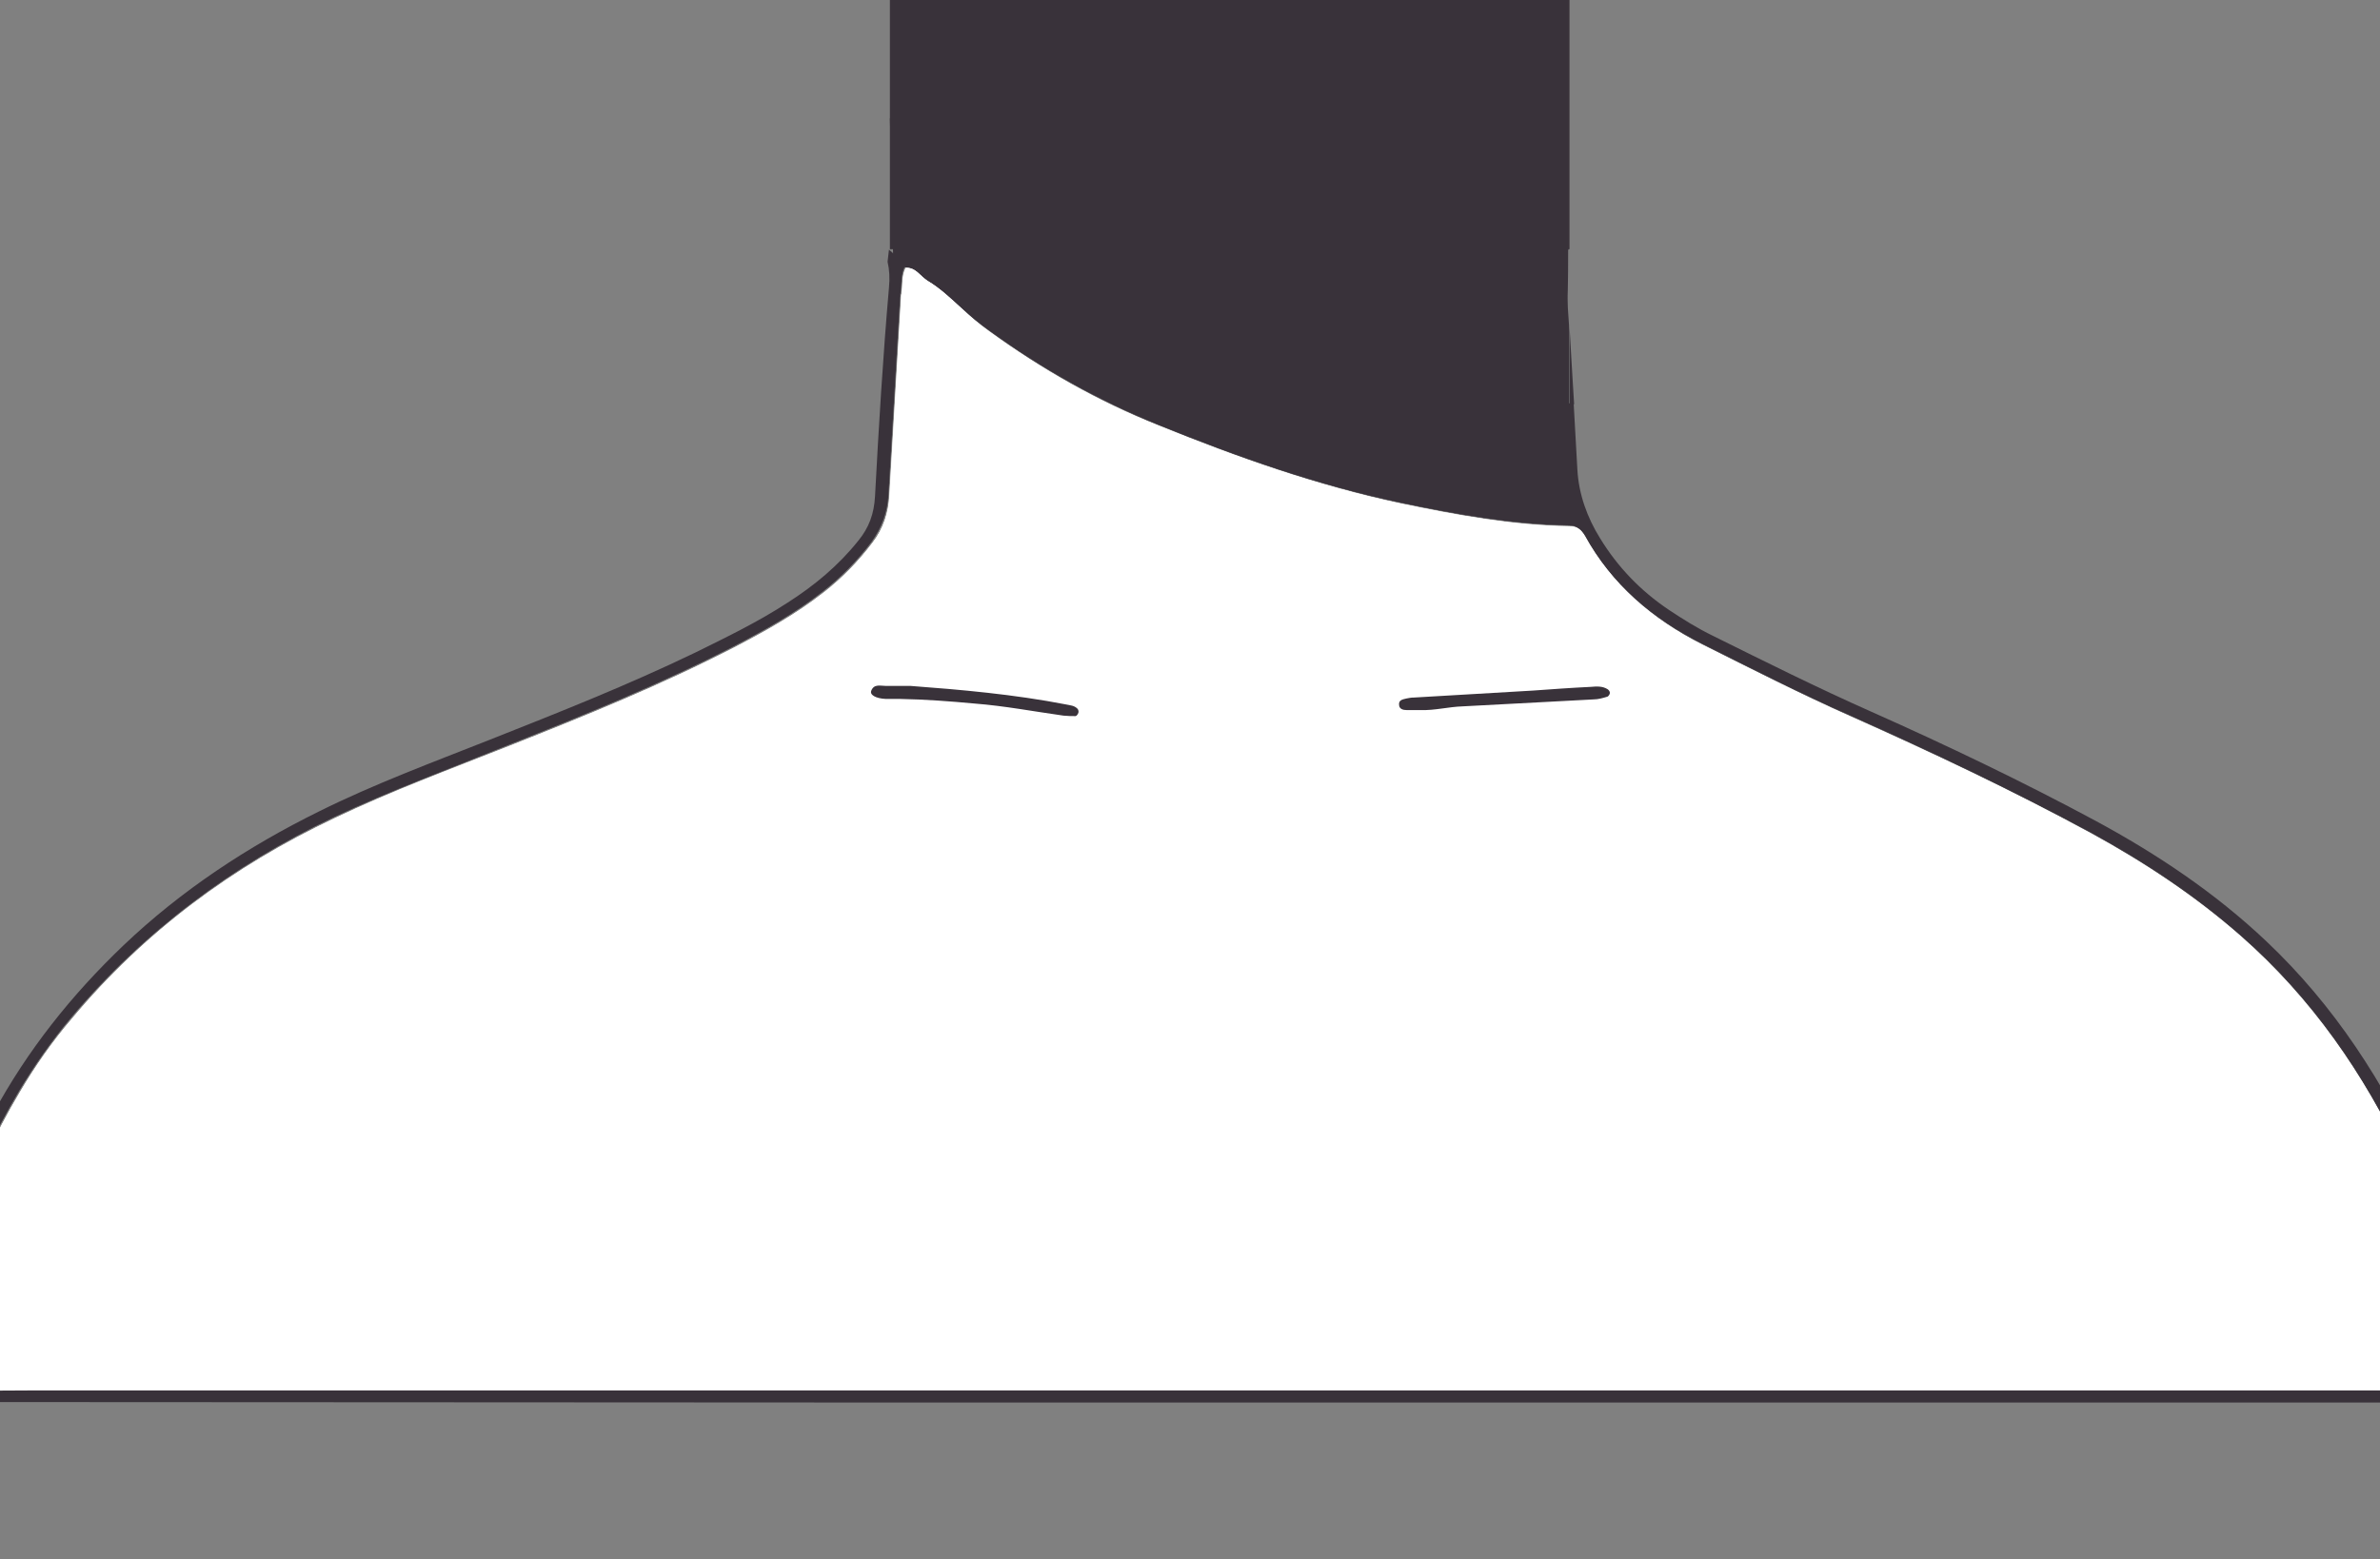<?xml version="1.0" encoding="utf-8"?>
<!-- Generator: Adobe Illustrator 19.0.0, SVG Export Plug-In . SVG Version: 6.00 Build 0)  -->
<svg version="1.1" xmlns="http://www.w3.org/2000/svg" xmlns:xlink="http://www.w3.org/1999/xlink" x="0px" y="0px"
	 viewBox="0 0 512.7 336" style="enable-background:new 0 0 512.7 336;" xml:space="preserve">
<rect x="0" y="0" width="512.7" height="336" fill="#808080" stroke="none"/>
<style type="text/css">
	.st0{fill:#EBB0AE;}
	.st1{fill:#CB8481;}
	.st2{fill:#392E38;}
	.st3{display:none;}
	.st4{display:inline;}
	.st5{fill:#39323A;}
	.st6{fill:#FFFFFF;}
	.st7{fill:#DAADAC;}
	.st8{fill:#E18581;}
</style>
<g id="BACKGROUND">
</g>
<g id="Warstwa_3">
</g>
<g id="OBJECTS">
	<g id="XMLID_176_">
		<g id="XMLID_453_">
			<circle id="XMLID_455_" class="st0" cx="357.3" cy="-1679.4" r="20.1"/>
			<circle id="XMLID_454_" class="st0" cx="221.9" cy="-1679.4" r="20.1"/>
		</g>
		<g id="XMLID_177_">
			<path id="XMLID_452_" class="st1" d="M285-1803.5c-1.7,0.5-2.4,1.9-3.4,2.8c-5.2,4.6-11.1,6.8-18.2,5.8c-2.8-0.4-5.5-0.9-8.2-1.6
				c-2.5-0.7-2.5-0.7-3.9,1.7c-0.9,1.5-1.7,3-2.8,4.4c-4.5,5.8-11.1,7.8-18.1,5.6c-2.3-0.7-4.6-1.7-6.9-2.5c-1,1.3-1.1,2.9-1.4,4.3
				c-1.9,7.5-6.3,12.2-14.4,12.9c-2.4,0.2-4.8,0.5-7.2,0.8c-2,0.2-2.4,0.6-2,2.6c1.1,5.8,0.2,11.4-2,16.8c-1.8,4.5-4.4,8.3-8.6,10.8
				c-2,1.2-3.2,2.6-3.2,4.9c0,1.2-0.6,2.4-1.3,3.3c-1.6,2-3.2,3.2-6.2,2.5c-5-1.2-10-0.6-14.5,2.4c-5.1,3.5-8.4,8.3-9.4,14.4
				c-0.6,4.1-0.9,8.2-0.3,12.4c0.8,5.7,2.9,10.7,6.7,14.9c2,2.2,4,4.3,5.9,6.6c1.3,1.6,1.1,2.8-0.6,3.9c-1.9,1.3-4,2-6.3,2.3
				c-3.2,0.4-6.2,0-9.2-1.2c-6.5-2.5-9.9-8.2-9.4-15.2c0.2-2.4,2.3-4.9,0.8-6.9c-1.2-1.7-3.7-2.4-5.6-3.7
				c-7.8-5.4-13.6-12.2-16-21.7c-2.7-10.5,1.3-23.7,11.6-30c1.2-0.8,3.3-1.1,3.3-2.9c-0.1-1.2-1.2-2.4-2-3.6
				c-2.4-3.6-3.5-7.6-3.8-11.8c-0.5-6.7,0.5-13.2,4-19c3-5,7.4-8.2,13.2-9.2c2.8-0.5,2.9-0.6,2.4-3.6c-1.1-7-0.6-13.9,2.2-20.4
				c2.8-6.6,7.4-11.2,14.2-13.6c2.6-0.9,2.7-1,2-3.7c-2.6-10.5-0.4-20.1,5.9-28.6c7.3-9.9,17.3-15.5,29.5-16.5
				c6.4-0.5,12.4,1.4,17.6,5.3c1.4,1,2.7,2.1,4.1,3.2c0.4,0.3,1,0.3,1.3-0.2c0.6-1,1.2-2.1,1.8-3.2c2.7-4.5,6.2-8.4,10.8-11.1
				c8.6-5,17.4-5.4,26.4-1c4.9,2.4,9.3,5.4,13.6,8.7c0.8,0.6,1.4,1.5,2.7,1.7c1.2-1.5,2.5-3.2,3.8-4.8c2.8-3.6,6.3-6.4,10.3-8.6
				c4.4-2.4,9.1-3.3,14.1-3.1c7.5,0.4,13.2,3.9,17,10.3c1.8,3.1,3.3,6.5,5,9.7c1,2,1.1,2.1,3.1,1c9.1-4.8,18.9-6.8,29.2-6
				c17.7,1.3,28.4,13.9,31,25.2c0.7,3,0.9,6.2,1.3,9.3c0.4,2.8,0.4,2.9,3.4,3.4c4.3,0.7,8.5,1.5,12.7,2.8c5.9,1.8,11.2,4.7,15.6,9.1
				c6.8,6.7,10.1,14.8,9,24.5c-0.4,3.3-1.6,6.4-2.8,9.4c1.2,1.2,2.6,1.2,3.9,1.5c16.9,4.7,29.7,19.9,31,37.2
				c0.4,5.1-0.9,10-3.5,14.5c-2.1,3.8-4.5,7.4-7.4,10.7c-1.6,1.8-1.8,3.5-0.8,5.7c0.8,1.7,1.2,3.6,1.5,5.5c1.1,6.8-0.1,13-3.9,18.9
				c-3.6,5.6-8,10-14.1,12.7c-0.3,0.1-0.6,0.3-0.9,0.5c-2.6,0.9-4.2,2.5-5.1,5.3c-1.4,4.6-4.3,8.3-8,11.3c-3.4,2.8-7.2,4.8-11.5,5.8
				c-6.1,1.5-11.7,0.2-17-2.9c-2.1-1.3-2.1-3.2-0.1-4.5c11.2-7.1,15.6-17.7,15.5-30.5c-0.1-5.5-1.9-10.6-4.6-15.3
				c-1.7-2.9-4.2-5.1-7.3-6.4c-4.1-1.6-8.2-2.6-12.7-1.8c-4.7,0.9-7.6-0.7-9.7-5c-1.6-3.2-2.2-6.6-2.2-10.1c0-4.9,0.8-9.7,1.8-14.4
				c0.5-2,0.2-2.3-2-2.6c-1.7-0.2-3.4-0.5-5.2-0.6c-7.2-0.7-12.3-4.3-15.3-10.9c-1.1-2.4-1.1-2.4-3.9-1.8c-2.7,0.6-5.5,1-8.2,1.1
				c-3.5,0.1-6.9-0.6-10.1-2c-4.4-1.9-7.6-4.8-9.3-9.3c-0.3-0.8-0.7-1.6-1-2.4c-0.3-0.7-1-0.9-1.7-0.8c-1.7,0.4-3.4,0.8-5.1,1.2
				c-3.6,0.8-7.2,1.2-10.8,0.9c-7.7-0.6-13.4-4.3-17.1-11.1C287.1-1798.7,286.2-1801,285-1803.5z"/>
			<path id="XMLID_451_" class="st1" d="M288.5-1374.7c-34.2,0-68.4-0.1-102.6,0c-27.4,0.1-54.9,0.2-82.3,0.6
				c-16.8,0.3-33.6,1.1-50.5,1.8c-6.4,0.2-12.8,0.5-19.3,0.7c-2.9,0.1-3.4-0.5-2.7-3.4c0.9-3.7,2-7.4,3-11.1c0.3-1.1,1-1.8,2.2-1.9
				c0.7-0.1,1.4-0.1,2.1-0.1c9.4-0.4,18.7-0.7,28.1-1.2c28.4-1.6,56.9-2,85.3-2.5c28.5-0.4,56.9-0.3,85.4-0.4
				c21.4-0.1,42.7,0,64.1-0.3c15.3-0.2,30.5-1,45.8-1.6c11.1-0.4,22.2-0.9,33.3-1.2c24.8-0.8,49.6-1.5,74.4-2.3
				c12.1-0.4,24.3-0.7,36.4-0.9c15.6-0.3,31.2,0.2,46.8,0.9c3.3,0.1,3.4,0.1,4.3,3.3c1.2,4,2.2,8,3.2,12.1c0.5,1.9,0,2.5-2.1,2.4
				c-2.9,0-5.9-0.1-8.8-0.3c-14.2-0.8-28.5-0.9-42.7-0.7c-20.1,0.3-40.3,0.9-60.4,1.4c-11.1,0.3-22.2,0.5-33.3,1
				c-20.5,0.8-40.9,1.7-61.4,2.6c-2.9,0.1-5.9,0.2-8.8,0.3c-13.2,0.3-26.4,0.7-39.6,1C288.5-1374.6,288.5-1374.7,288.5-1374.7z"/>
			<path id="XMLID_450_" class="st1" d="M287-1405.6c-59.3,1.2-121.1,0.8-182.9,1.3c-19.1,0.2-38.2,0.5-57.3,0.8
				c-1.6,0-3.1,0-4.7-0.1c-0.5,0-0.8-0.5-0.8-1.1c0-0.3,0.2-0.7,0.3-1c2-3.8,4.1-7.7,6-11.5c0.9-1.8,2.2-2.5,4.1-2.5
				c3.1,0,6.2-0.3,9.4-0.3c38.7-0.6,77.4-1.4,116.1-1.6c29.3-0.2,58.7-0.7,88-1.1c19.6-0.3,39.2-0.4,58.8-0.9
				c18.7-0.4,37.5-1.3,56.2-1.8c23.4-0.6,46.9-1.3,70.3-0.9c24.1,0.4,48.3,0.8,72.4,1.2c2.4,0,4.9,0.2,7.3,0.3
				c1.1,0.1,1.9,0.6,2.4,1.7c1.9,4.5,3.7,9,5,13.7c0.4,1.3-0.2,2-1.5,2.1c-0.5,0-1,0-1.6,0c-18.4-0.3-36.8-0.3-55.2-0.8
				c-22.7-0.7-45.5-0.7-68.2-0.4c-16.8,0.2-33.7,1-50.5,1.5c-2.8,0.1-5.6,0.2-8.3,0.2C331.5-1406.4,310.5-1405.4,287-1405.6z"/>
			<path id="XMLID_449_" class="st1" d="M292.1-1443c-15.5,0-30.9-0.1-46.4,0c-21.9,0.2-43.7,0.6-65.6,1.1
				c-20.1,0.5-40.2,1.3-60.4,2c-17.3,0.6-34.7,1.3-52,1.8c-2.2,0.1-4.5,0.4-6.7-0.3c0-2.8,2.4-4,3.9-5.8c2.3-2.6,4.9-4.9,7.2-7.5
				c2-2.2,4.3-3.2,7.3-3.2c5.9-0.1,11.8-0.5,17.7-0.7c12.8-0.5,25.7-0.9,38.5-1.5c26.5-1.3,53.1-2.1,79.6-2.8
				c28.3-0.7,56.6-1.1,84.9-0.8c25.5,0.3,51,0.5,76.6,1c32.5,0.7,64.9,0.6,97.4,1c12,0.1,24,0.5,35.9,0.5c2.8,0,4.5,1,5.9,3.3
				c2.5,4.2,5.5,8,7.6,12.4c0.6,1.2,0.1,2-1.3,2c-4.2,0-8.3,0-12.5-0.1c-22.4-0.2-44.8-0.4-67.2-0.7c-39.4-0.5-78.8-0.9-118.2-1.4
				c-10.8-0.1-21.5-0.4-32.3-0.6C292.1-1443.1,292.1-1443.1,292.1-1443z"/>
			<path id="XMLID_448_" class="st1" d="M322.2-1479.8c0.7-1.4,2.1-1.4,3.1-1.8c3.7-1.6,7.4-2.9,11.1-4.5c5.1-2.2,10-4.9,14.2-8.6
				c2.4-2.1,4.9-2.8,8-2.8c20.1,0.1,40.3,0,60.4,0.2c18.2,0.1,36.4,0.6,54.7,0.7c2.8,0,5,0.8,7.1,2.5c4.9,4.1,9.9,8.2,14.8,12.3
				c0.7,0.5,1.3,1.2,1.8,1.9c0.3,0.4,0.4,1.1-0.4,1.1c-2.1,0.1-4.2,0.2-6.2,0.1c-23.1-0.3-46.2-0.7-69.3-1
				c-30.9-0.4-61.8-0.2-92.7,0.1C326.7-1479.5,324.4-1479.2,322.2-1479.8z"/>
			<path id="XMLID_447_" class="st1" d="M267.9-1479.2c-1.4,1.1-2.8,0.8-4.1,0.8c-16,0.2-31.9,0.6-47.9,0.6
				c-36.6,0.1-73.2,0.2-109.9,0.2c-1.4,0-2.8,0-4.2-0.1c-0.3,0-0.7-0.2-0.8-0.5c-0.1-0.3,0-0.8,0.2-0.9c1.5-1.2,3-2.3,4.6-3.4
				c5-3.5,10-6.8,15.5-9.6c3-1.5,6.1-2.3,9.5-2.3c12,0,23.9-0.2,35.9-0.3c20-0.2,39.9-0.4,59.9-0.7c3.1-0.1,5.5,0.8,8.1,2.6
				c7.5,5.2,15.9,8.4,24.7,10.8C262.2-1481.2,265.1-1480.5,267.9-1479.2z"/>
			<path id="XMLID_446_" class="st1" d="M376.7-1510.9c-2.2,0-4.4,0-6.7,0c-1.4,0-1.8-0.8-0.9-2c2.7-3.9,5.3-7.7,7.2-12
				c0.5-1.2,1.4-1.9,2.8-2c1.7-0.1,3.4-0.4,5.2-0.5c7.1-0.4,14.2-0.6,21.3-1.1c3.3-0.2,6.5,0.3,9.7,1.5c9.4,3.5,18.8,7.1,27.9,11.3
				c0.8,0.4,1.6,0.7,2.3,1.2c0.2,0.1,0.3,0.6,0.3,0.9c0,0.1-0.2,0.2-0.4,0.2c-0.9,0.1-1.7,0.2-2.6,0.2c-17.5,0.5-35,0.9-52.5,1.4
				C385.8-1511.6,381.3-1511.2,376.7-1510.9z"/>
			<path id="XMLID_445_" class="st1" d="M155.5-1507c0.5-1.6,1.8-1.7,2.9-2.1c5.8-2.3,11.6-4.5,17.4-6.8c4.6-1.9,9.2-4,13.7-6.2
				c2.1-1,4.1-1.7,6.4-1.6c2.8,0.2,5.7-0.5,8.2,0.4c2.4,0.8,2.9,4.1,4.5,6.1c2.2,2.7,4.3,5.4,6.4,8.2c0.6,0.8,0.2,1.7-0.9,1.8
				c-0.9,0.1-1.7,0.1-2.6,0.1c-10.7-0.7-21.5-0.2-32.2,0c-7.1,0.1-14.2,0.1-21.3,0.2C157.2-1506.8,156.4-1506.9,155.5-1507z"/>
			<path id="XMLID_444_" class="st1" d="M303.8-1512c0.6-1.3,1-2.6,1.7-3.7c2.4-3.9,7.2-4.9,10.9-2.4c3.5,2.4,4.3,7.1,1.9,10.6
				c-2.5,3.6-7.4,4.3-11,1.7c-1.1-0.8-1.5-2.3-2.9-2.8c-1.3,0.7-1.2,2.1-2,3c-2.9,3.7-8.1,4.3-11.4,1.2c-3.1-2.8-3.2-7.7-0.4-10.8
				c3.1-3.4,8.3-3.2,11.5,0.4C302.7-1513.9,303.2-1513,303.8-1512z"/>
			<path id="XMLID_443_" class="st1" d="M358.6-1528.5c-4.9,0.1-8.7-3.1-8.8-7.6c-0.2-4.4,3.4-8.2,7.7-8c5.1,0.3,8.6,3.9,8.6,8
				C366.1-1531.8,363-1528.6,358.6-1528.5z"/>
			<path id="XMLID_442_" class="st1" d="M336.2-1515.5c0.1,4.2-3.3,7.7-7.5,7.7c-4.1,0.1-7.7-3.4-7.8-7.5c-0.1-4.2,3.3-7.7,7.5-7.8
				C332.6-1523.1,336.1-1519.7,336.2-1515.5z"/>
			<path id="XMLID_441_" class="st1" d="M344.9-1516.1c-4.2-0.1-7.5-3.6-7.4-7.8c0.1-4.2,3.6-7.6,7.8-7.5c4.2,0.1,7.5,3.6,7.4,7.9
				C352.5-1519.3,349.1-1516,344.9-1516.1z"/>
			<path id="XMLID_440_" class="st1" d="M244.2-1529.8c4.1,0.4,7.2,4.2,6.9,8.2c-0.4,4.1-4,7.3-8.1,7c-4.1-0.3-7.4-4-7.2-8
				C236.1-1526.9,239.9-1530.2,244.2-1529.8z"/>
			<path id="XMLID_439_" class="st1" d="M285.7-1511.2c0,4.3-3.3,7.6-7.5,7.6c-4.3,0-7.6-3.3-7.6-7.5c0-4.3,3.2-7.6,7.5-7.7
				C282.4-1518.8,285.7-1515.4,285.7-1511.2z"/>
			<path id="XMLID_438_" class="st1" d="M226.3-1524.1c-4.3,0-7.6-3.4-7.5-7.6c0-4.2,3.5-7.6,7.7-7.5c4.3,0,7.6,3.4,7.6,7.6
				C233.9-1527.3,230.6-1524,226.3-1524.1z"/>
			<path id="XMLID_437_" class="st1" d="M261.5-1506.6c-4.3,0-7.5-3.3-7.5-7.6c0-4.3,3.3-7.5,7.6-7.5c4.3,0,7.5,3.3,7.5,7.6
				C269.1-1509.9,265.8-1506.6,261.5-1506.6z"/>
			<path id="XMLID_206_" class="st2" d="M236.7-1703.6c-6.1,0.2-11.1-0.7-15.9-2.2c-2.8-0.9-5.5-2.2-7.7-4.1
				c-4.1-3.4-5.3-8-3.6-13.1c2-6.2,6.6-9.6,12.7-11c9.7-2.2,19.3-1.1,28.5,2.5c2.9,1.1,5.5,2.9,7.8,5c5.1,4.7,4.2,13-0.7,17
				c-3.2,2.5-6.9,4-10.8,4.9C243.3-1703.9,239.5-1703.6,236.7-1703.6z M218.6-1730.1c-5.1,3.3-7.5,7.1-7.1,12.1
				c0.3,4.1,3,6.6,7.4,8.3C216.2-1716.5,216.6-1722.9,218.6-1730.1z M259.4-1718.2c0-3.3-1.7-5.7-4.1-7.5c-0.7-0.5-1.8-1.3-2.2-1.1
				c-1.1,0.6-0.4,1.8-0.2,2.7c0.5,1.7,0.4,3.4,0.5,5.1c0.2,2.6-0.5,5.1-0.9,7.7c-0.1,0.8,0.6,1.4,1.2,1.1
				C257.3-1711.8,258.9-1714.7,259.4-1718.2z"/>
			<path id="XMLID_202_" class="st2" d="M330.5-1700.5c-4.4-0.1-9.2-0.4-13.8-2.1c-2.3-0.8-4.5-1.9-6.5-3.3
				c-5.8-4.1-6.8-12.9-0.9-18c3-2.5,6.3-4.4,9.9-5.5c8.4-2.5,16.9-3.5,25.6-1.5c6.3,1.4,11.1,4.7,13.1,11.2c1.6,5.1,0.3,9.6-3.8,13
				c-2.3,1.9-4.9,3.2-7.8,4.1C341.3-1701.1,336.2-1700.2,330.5-1700.5z M316.3-1724.9c-2.2,0.4-3.9,1.9-5.4,3.4
				c-4,4-3.8,9.5,0.6,13.1c1.6,1.3,3.5,2.2,5.4,2.9c0.4,0.2,1,0.3,1.4,0.1c0.6-0.3,0.2-0.9-0.1-1.3c-2.8-4.7-3-9.8-2.2-15
				C316.1-1722.7,317-1723.6,316.3-1724.9z M348.5-1706.5c4.7-2.1,7.3-4.9,7.3-9.4c0-2.3-0.8-4.4-2-6.3c-1.1-1.7-2.3-3.3-4.8-4.1
				C351.1-1719.7,351.7-1713.5,348.5-1706.5z"/>
			<path id="XMLID_197_" class="st2" d="M288.1-1361.6c-32.8,0.3-65.6,0.4-98.4,1.1c-27.1,0.6-54.2,0.4-81.2,1
				c-23.8,0.5-47.6,0.6-71.3,0.9c-1.6,0-3.1,0-4.7,0c-2.4-0.1-3.2-0.7-3.4-3c-0.3-3.8-0.1-7.6,0.6-11.4c1.1-6.2,3-12.2,5.2-18
				c3.8-9.9,8.3-19.5,13.3-28.8c9.2-17,21.5-31.5,35.3-44.8c5.8-5.5,11.6-11,18-15.8c8.1-6,16.6-11.3,25.7-15.8
				c21.9-11,44.6-20.1,67.6-28.3c15.9-5.7,26.6-16.6,30.7-33.4c1.5-6.3,2.6-12.6,2.5-19c-0.1-3.4-0.1-3.5-3.1-4.5
				c-9.2-3-16.5-8.7-22.4-16.3c-7.4-9.6-12.5-20.3-15-32.3c-2.3-11.1-3.7-22.2-5-33.4c-0.3-2.6-0.5-3-2.9-3.5
				c-15.1-3.3-29.9-20.9-28.7-40c0.2-3.3,0.9-6.5,2.2-9.6c6.2-14.2,20.8-15.9,31-11.6c0.5,0.2,0.9,0.6,1.2,0.9
				c0.2,0.2,0.3,0.7,0.2,1c-0.1,0.3-0.4,0.6-0.7,0.7c-1.3,0.3-2.4-0.3-3.5-0.7c-3.5-1.1-7.1-1.7-10.8-1c-7.2,1.4-12.3,5.5-15,12.3
				c-2.1,5.3-2.4,10.8-1.2,16.4c2.3,10.5,7.8,18.8,16.7,24.8c3.3,2.3,7,3.8,11,4.4c2.5,0.4,2.8,0.8,2.9,3.4
				c0.6,9.7,2.2,19.3,3.8,28.9c1.5,9.1,3.8,18,8.3,26.2c3.1,5.7,6.7,11,11.1,15.7c6.5,6.9,14.3,11.6,23.9,12.4
				c1.3,0.1,2.4,0.3,3.3,1.3c6.6,7,15.3,10,24.3,12.2c9.1,2.2,18.4,3.5,27.8,3.2c19.2-0.5,36.9-5.9,53.2-15.9
				c1.8-1.1,3.6-1.9,5.8-2.2c3.1-0.4,6.1-1.4,9-2.6c7.5-3.3,12.8-8.8,16.5-16c3.2-6.2,5.3-12.8,7.2-19.5c1.8-6.2,2.5-12.6,2.9-19
				c0.3-6.2,0.3-12.5,0.3-18.7c0-2.6-0.1-5.2-1.1-7.7c-0.6-1.3,0.2-2.3,1.7-2.6c16-3.4,24.4-14.3,28.2-29.4
				c1.2-4.7,0.9-9.6-0.6-14.4c-3.3-10.6-12.8-16.1-23.6-13.7c-2,0.4-4,1-6.1,1.4c-0.3,0.1-1.1-0.4-1.1-0.8c-0.1-0.4,0.3-0.9,0.5-1.3
				c0.2-0.3,0.6-0.4,0.9-0.5c12.8-5.2,28.4-0.8,32.6,16c1.4,5.7,1.1,11.4-0.6,17c-4.1,13.7-12.5,23.4-26.3,28
				c-2.3,0.8-2.5,0.8-2.2,3.3c1,8.7,0.4,17.3-0.1,26c-0.8,13-4.4,25.2-10.1,36.9c-4.5,9.2-11.5,15.5-21.2,18.9
				c-0.7,0.2-1.3,0.4-2,0.6c-1.1,0.4-1.8,1-1.9,2.2c-0.6,7.5-0.3,14.9,2.1,22.1c1.5,4.5,4.2,8.4,7.8,11.5
				c5.4,4.7,11.5,8.4,18.5,10.2c10.1,2.6,20.2,4.9,30.2,7.8c19.8,5.6,38.7,13.2,56.6,23.4c31,17.6,53.2,42.9,66.8,75.9
				c6.2,15,10.8,30.4,14.5,46.1c1,4.4,2,8.8,2.8,13.2c0.7,3.5-0.4,4.8-4.1,5c-6.2,0.2-12.5,0.2-18.7,0.3
				c-24.1,0.3-48.3,0.6-72.4,0.9c-24.6,0.3-49.3,0.6-74,0.9c-16.1,0.2-32.3,0.6-48.4,0.8c-14.4,0.1-28.8,0-43.2,0
				C288.1-1361.9,288.1-1361.7,288.1-1361.6z M422.9-1366.3C422.9-1366.3,422.9-1366.2,422.9-1366.3c2.4,0.1,4.9,0.1,7.3,0.1
				c21.2-0.3,42.3-0.6,63.5-0.9c16.1-0.2,32.3-0.4,48.4-0.7c3.8-0.1,4.2-0.6,3.6-4.3c-0.1-0.3-0.1-0.7-0.2-1
				c-4.4-20-9.8-39.7-18-58.6c-12.8-29.4-32.9-52.3-60.3-69c-15.1-9.2-31.2-15.9-47.7-21.7c-12.1-4.3-24.7-7-37.1-10
				c-1-0.2-1.7,0.1-2,1.1c-0.4,1.1-0.8,2.3-1.2,3.4c-2.5,6.7-5.8,13-10.1,18.7c-10.8,14.3-25,23.8-41.9,29.6c-8.7,3-17.7,4.8-27,5.3
				c-2.8,0.2-3,0.3-3,3.1c0,5.6,0.1,11.1,0.3,16.7c0.6,19.8,1.2,39.5,1.8,59.3c0.3,8.8,0.6,17.7,0.9,26.5c0,0.7,0.1,1.4,0.1,2.1
				c0.1,1.2,0.8,1.9,2,1.9c2.1,0.1,4.2,0.1,6.2,0c5.2-0.1,10.4-0.3,15.6-0.3c9.4-0.1,18.7-0.1,28.1-0.2
				C375.7-1365.6,399.3-1366,422.9-1366.3z M164.4-1363c1.5,0,4.1,0,6.7,0c26.5-0.3,53.1-0.7,79.6-1c13.4-0.2,26.7-0.2,40.1-0.4
				c7.2-0.1,6.2-0.1,6.1-6.4c-0.2-10.8-0.7-21.5-1-32.3c-0.5-20.3-0.9-40.6-1.4-60.9c-0.1-2.6-0.2-5.2-0.4-7.8
				c-0.1-1.8-0.7-2.3-2.7-2.4c-0.7,0-1.4,0-2.1,0c-10.7-0.3-21-2.1-31.1-5.4c-23-7.6-41.8-20.8-55-41.4c-0.4-0.6-0.7-1.2-1.2-1.7
				c-0.5-0.6-1.1-0.8-1.8-0.6c-0.8,0.2-1.7,0.5-2.5,0.8c-21.9,7.4-43.3,16-64,26.2c-9.2,4.5-18.2,9.2-26.6,15.2
				c-14.1,10.1-26.1,22.3-37.5,35.2c-6.7,7.6-12.4,15.8-17.4,24.6c-5.5,9.5-10,19.4-14.1,29.5c-3.1,7.6-5.7,15.3-6.4,23.5
				c-0.7,7.9-0.7,7.2,6.1,7.1c16.3-0.2,32.6-0.5,48.9-0.7c7.3-0.1,14.6-0.1,21.9-0.2C126.9-1362.4,145.1-1362.7,164.4-1363z
				 M292.9-1476.8c6.5,0.1,12.8-0.7,19.1-1.8c14.2-2.6,27.3-7.9,38.9-16.6c11.7-8.7,20.4-19.7,25.4-33.5c0.4-1.1,0.8-2.3,1.1-3.5
				c0.2-0.7,0-1.3-0.9-1.6c-0.5-0.2-1-0.4-1.5-0.5c-8.7-3.1-16.2-7.8-21.9-15.2c-0.8-1.1-1.7-1.6-3.1-1.2c-1.3,0.4-2.7,0.5-4.1,0.9
				c-6.4,1.7-13,2.2-19.6,2.4c-15.3,0.5-30.4-1.3-45.3-5c-16-3.9-30.1-11.2-42.4-22.3c-1.4-1.3-2.8-2.6-4.3-3.8
				c-0.7-0.5-1.4-1-2.2-1.2c-0.7-0.2-1.5,0-1.6,0.8c-0.1,1-0.1,2.1-0.1,3.1c0,7.3-1.2,14.5-3.3,21.5c-2.5,8.3-6.7,15.6-13.1,21.5
				c-2.4,2.2-5.2,4-8,5.8c-2,1.3-2.1,1.6-0.8,3.7c4.6,7.7,10.3,14.4,17,20.2C242.5-1485.5,266.3-1477.4,292.9-1476.8z"/>
			<path id="XMLID_193_" class="st2" d="M198-1732.1c0.1-22.4,18.5-40,40.9-38.2c21.2,1.7,32.3,17.7,34.4,31.1
				c0.1,0.5,0.2,1,0.2,1.5c0.3,2.4,0.6,4.8,0.9,7.2c2.4,1.1,4.6-0.7,7-0.6c3.3,0.2,6.6,0.4,9.8,1.3c2.7,0.7,2.8,0.7,3.1-2.1
				c0.5-4.5,1.6-8.9,3.7-12.9c5.9-11.4,15.1-18.2,27.7-20.6c18.2-3.6,39.6,8.9,43.6,30.9c3.2,18-8.3,39.8-31.2,43.8
				c-18.8,3.3-39.9-9.3-43.3-31.1c-0.5-3.1-1.9-4.7-4.7-5.4c-4.8-1.3-9.6-1.7-14.3,0.1c-1.4,0.5-2.4,1.3-2.7,2.8c-0.5,2-1,4-1.9,5.9
				c-6.4,15.1-18,23.4-34.1,23.9c-20.7,0.7-35-14-38.3-30.3C198.3-1727.4,197.8-1729.9,198-1732.1z M201-1732.7
				c-0.5,20.8,17.5,35.3,34.7,35.4c19.7,0.1,35.3-16.6,35.4-34.8c0.1-18.7-15.5-35.3-34.8-35.4
				C216.4-1767.6,200.6-1750.9,201-1732.7z M366.9-1728c0.7-19.7-16.6-35.2-34.8-35.3c-17.3,0-35.1,14-35.1,35.1
				c0,20.6,17.2,34.8,34.6,35C351.4-1693,367.4-1709.7,366.9-1728z"/>
			<path id="XMLID_192_" class="st2" d="M304.4-1685.9c0.1,6.6-3.2,11.5-9,13.8c-5.3,2-10.8,2.3-16.3,0.4c-0.6-0.2-1.2-0.7-1.7-1.2
				c-0.2-0.2-0.2-0.7-0.2-0.9c0.1-0.3,0.5-0.7,0.7-0.7c0.9,0,1.7,0.2,2.5,0.4c3.4,0.9,6.9,0.9,10.3,0.4c5.2-0.8,9-3.3,10.6-8.7
				c0.6-2.1,0.5-4.1,0-6.1c-0.9-3.7-2.3-7.3-4-10.7c-2.4-4.6-4.9-9.2-7.4-13.7c-0.4-0.8-0.8-1.5-1-2.3c-0.1-0.2,0.2-0.7,0.5-0.8
				c0.2-0.2,0.7-0.2,0.9-0.1c1,0.4,1.5,1.4,2.1,2.2c4.1,6.8,7.9,13.8,10.6,21.4C303.8-1690.2,304.6-1687.9,304.4-1685.9z"/>
			<path id="XMLID_191_" class="st2" d="M291.8-1625.6c-3.5,0.4-7.2-0.5-11-1.2c-4.7-0.9-8.7-3.3-12.2-6.6c-0.5-0.5-0.9-1.2-0.4-1.8
				c0.4-0.7,1.1-0.6,1.8-0.2c0.2,0.1,0.3,0.2,0.4,0.3c7,6.3,15.6,7,24.4,6.8c8-0.2,14.7-3.4,20.6-8.7c1-0.9,1.8-2.2,3.3-2.5
				c0.3-0.1,0.7,0.1,0.9,0.3c0.2,0.2,0.4,0.7,0.3,0.9c-0.4,0.7-0.9,1.5-1.5,2.1C311-1629.1,302.4-1625.2,291.8-1625.6z"/>
			<path id="XMLID_190_" class="st2" d="M167.8-1701.7c-0.3,2.5,0.5,4.8,2,6.8c0.8,1.1,1.6,2.2,2.5,3.4c0.6,0.8,1.5,1.8,0.3,2.7
				c-0.8,0.6-1.6-0.2-2.2-0.9c-4.1-4.4-6.7-9.4-4.9-15.6c2.2-7.6,8-10.7,15.7-8.3c0.7,0.2,1.2,0.9,0.8,1.6c-0.2,0.4-0.8,0.7-1.3,0.7
				c-1,0-2.1-0.3-3.1-0.4c-5.3-0.4-9.4,3.1-9.9,8.4C167.8-1702.7,167.8-1702.2,167.8-1701.7z"/>
			<path id="XMLID_189_" class="st2" d="M388.9-1714.3c4.7,0,9.2,3.8,10.4,8.7c1.1,4.2,0.6,8.3-1.9,12c-1.1,1.7-2.3,3.5-4,4.7
				c-0.4,0.3-1,0.4-1.4,0c-0.4-0.4-0.5-1-0.2-1.4c0.9-1.3,1.8-2.5,2.7-3.8c2-2.6,2.7-5.5,2.5-8.8c-0.4-5.6-4.5-9.2-10.1-8.7
				c-1,0.1-2.1,0.3-3.1,0.4c-0.6,0-0.9-0.4-1.1-0.9c-0.3-0.6,0.2-1,0.6-1.3c1-0.8,2.3-0.7,3.5-0.8
				C387.5-1714.2,388.2-1714.3,388.9-1714.3z"/>
			<path id="XMLID_188_" class="st2" d="M246.5-1644c-0.5-0.3-1.1-0.5-1.2-0.8c-0.1-0.4,0.2-1.1,0.6-1.3c0.9-0.5,1.9-0.8,2.9-1.2
				c7.6-2.9,14.2-7.1,18.5-14.3c0.2-0.3,0.4-0.5,0.7-0.8c0.5-0.4,1-0.3,1.4,0.1c0.2,0.2,0.5,0.7,0.4,0.9c-0.3,1-0.7,2-1.3,2.8
				c-2.1,3.2-4.9,5.8-8,8.1c-3.5,2.6-7.4,4.5-11.5,6C248.2-1644.3,247.3-1644.2,246.5-1644z"/>
			<path id="XMLID_187_" class="st2" d="M320.2-1660.6c0.4,0.1,0.8,0,1,0.2c0.5,0.5,0.9,1,1.3,1.6c3.2,4.9,7.5,8.5,12.7,11.2
				c2.2,1.1,4.3,2.2,6.5,3.3c0.5,0.2,0.8,0.7,0.7,1.2c-0.2,0.9-0.9,0.9-1.6,0.9c-0.3,0-0.7,0-1-0.2c-6.9-3.3-13.6-6.8-18.2-13.3
				c-0.8-1.1-1.8-2.2-1.9-3.6C319.6-1659.7,320-1660.2,320.2-1660.6z"/>
			<path id="XMLID_186_" class="st2" d="M295.2-1619.7c-2.7-0.2-5.3,0.3-7.8-0.5c-0.5-0.2-0.8-0.6-0.6-1.2c0.1-0.3,0.4-0.7,0.6-0.7
				c0.8-0.2,1.7-0.3,2.5-0.4c5-0.1,10,0.3,15-0.8c0.4-0.1,1.1,0.3,1.2,0.7c0.4,0.7-0.1,1.4-0.8,1.6c-1.1,0.4-2.3,0.7-3.5,0.8
				C299.6-1619.9,297.4-1619.8,295.2-1619.7z"/>
			<path id="XMLID_183_" class="st2" d="M275.5-1397.4c3.9-0.8,8.2,3.9,8.2,9.9c0,5-3,8.3-8.3,8.7c-5,0.5-9.7-4.3-9.6-9.5
				C265.9-1392.9,269.4-1397.6,275.5-1397.4z M274.9-1381.6c3.7,0.1,6.2-2.3,6.2-6.1c0-3.8-2.5-7.2-5.3-7.2c-4.3,0-7.1,2.5-7.2,6.5
				C268.4-1384.6,271.1-1381.7,274.9-1381.6z"/>
			<path id="XMLID_180_" class="st2" d="M284.5-1457.2c0,4.7-3.9,8.6-8.5,8.7c-4.6,0.1-9-3.8-9.1-8.2c-0.1-4.7,3.6-8.4,8.6-8.4
				C280.6-1465.1,284.5-1461.8,284.5-1457.2z M275.7-1451.2c3.3,0.1,6-2.4,6.2-5.7c0.2-2.8-2.8-5.4-6.4-5.4c-3.4,0-5.7,2.1-5.9,5.3
				C269.5-1453.9,272.2-1451.3,275.7-1451.2z"/>
			<path id="XMLID_179_" class="st2" d="M222.5-1740.1c-3.5,0.1-5.7-0.2-6.8-2.7c-0.9-2.1,0-4.5,2.4-6.3c4.6-3.3,9.9-4.8,15.6-4.8
				c1,0,2,0.3,2.9,0.9c1.7,1.1,2.2,2.7,1.1,4.5c-0.4,0.7-1,1.5-1.6,2.1C232.2-1742.5,227.1-1740.6,222.5-1740.1z"/>
			<path id="XMLID_178_" class="st2" d="M330.8-1754.1c4.1,0.5,8.8,1.6,13,4.3c1.3,0.9,2.4,2,3.1,3.4c1.2,2.6-0.2,5.4-3,6.1
				c-0.5,0.1-1,0.2-1.6,0.2c-6.3-0.1-11.8-2.3-16.3-6.9c-0.5-0.5-0.9-1.1-1.2-1.7c-1-1.8-0.5-3.3,1.2-4.4
				C327.3-1753.9,328.6-1754,330.8-1754.1z"/>
		</g>
	</g>
	<g id="XMLID_72_">
		<g id="XMLID_76_">
			<path id="XMLID_98_" class="st1" d="M-423.6-1360.1c-19.3,0-38.5,0.1-57.8,0c-31.4-0.1-62.8-0.4-94.3-0.5
				c-39.4-0.2-78.8-0.3-118.2-0.5c-2.9,0-5.9-0.2-8.8-0.3c-2.7-0.1-2.9-0.5-2.6-3.1c0.3-3.5,1.5-6.8,2.8-10
				c4.1-10,8.7-19.6,13.6-29.2c5-9.7,9.7-19.6,14.1-29.6c8.2-18.4,19.1-35,32.9-49.7c6.6-7,14.2-12.7,22.7-17.3
				c7.3-4,14.9-7.5,22.6-10.5c18.9-7.3,37.9-14.6,57-21.4c13.7-4.8,27.5-9.7,41.2-14.6c0.5-0.2,1-0.4,1.5-0.5c3.1-0.9,4-0.3,4.8,2.8
				c1,3.7,1.7,7.5,3,11c8.6,23.6,24.6,39.6,49.2,46c18.8,4.9,36.9,2,53.8-7.4c18.9-10.4,31.7-26.1,39.3-46.2
				c2.2-5.9,1.6-5.8,7.6-3.6c27.5,10.2,55.2,19.9,82.4,30.7c8.9,3.5,17.6,7.3,26.2,11.5c15.4,7.5,29.5,17,40.7,30.2
				c8.8,10.4,16.5,21.5,22.6,33.6c4.7,9.1,8.5,18.6,11.8,28.3c5.1,14.8,10,29.6,13.5,44.8c0.2,0.7,0.4,1.3,0.5,2
				c0.8,3.4-1.1,5.3-4,5c-0.9-0.1-1.7,0-2.6,0c-27.1-0.1-54.2-0.1-81.3-0.2c-12.8,0-25.7-0.2-38.5-0.2c-35.9-0.2-71.9-0.4-107.8-0.5
				c-16-0.1-31.9,0-47.9,0C-423.6-1359.7-423.6-1359.9-423.6-1360.1z"/>
			<path id="XMLID_95_" class="st2" d="M-307-1874.6c2.2,0.9,3.8,1.4,5.4,2.1c5.5,2.4,9.5,6.3,11.5,12.1c2,6,1.4,11.6-2.3,16.8
				c-1,1.4-2,2.9-3.3,4c-5.9,5.1-7.6,11.8-7.7,19.2c-0.1,2.1,0,4.2,0.1,6.2c1,14,1.2,28.1,1.5,42.1c0,1.6,0.1,3.1,0,4.7
				c-0.1,1.9,0.6,3.2,2.3,4.2c2.1,1.2,4.1,2.7,5.9,4.3c15.5,14.1,14.4,37.1-2.3,49.8c-5.8,4.4-12.5,6.8-19.6,7.6
				c-2.5,0.3-2.8,1-2.7,3.3c0.4,6.6,0.6,13.2,0.2,19.8c-1.2,21.1-7.1,40.6-20.3,57.5c-2,2.6-4.3,5-6.6,7.4c-1.2,1.2-1.7,2.5-1.6,4.2
				c0.2,3.6,0.3,7.3,0.5,10.9c0.6,10.6,1.3,21.1,2,31.7c0.5,7.3,1.1,14.5,1.5,21.8c0.2,2.9,0.2,5.9,0.2,8.8c0,0.4-0.3,1-1,1
				c-0.6,0-1.1-0.3-1.1-0.8c-0.4-2.4-0.7-4.8-0.9-7.2c-0.4-5.9-0.7-11.8-1.1-17.7c-0.2-3-0.4-3.3-3.6-2.8
				c-5.9,0.9-11.8,0.8-17.7,0.8c-31.1-0.2-60.4-7.7-87.7-22.8c-9.1-5.1-17.9-10.7-25.6-17.8c-2-1.8-4.3-3.5-6.9-4.9
				c-1,2.5-1,5-1.1,7.3c-0.8,14-1.6,28.1-2.5,42.1c-0.3,5.5-0.7,11.1-1.1,16.6c-0.1,1.9-0.4,3.8-0.7,5.7c-0.1,0.7-0.4,1.5-1.2,1.5
				c-1.1,0-1.3-1-1.3-1.9c0-2.4,0.1-4.9,0.2-7.3c0.6-8.5,1.2-17,1.7-25.4c0.7-11.3,1.4-22.5,2.1-33.8c0-0.7,0-1.4,0.1-2.1
				c0.7-4-0.6-7.1-3.6-10.2c-11.9-12.5-18.9-27.7-22.5-44.5c-2.6-12-2.9-24.1-2.3-36.2c0.1-1,0.1-2.1,0.1-3.1c0-1-0.5-1.6-1.5-1.8
				c-2.1-0.3-4.1-0.6-6.2-1c-8.2-1.9-15.2-5.9-20.6-12.4c-11.8-14.3-9.3-34.6,5.8-46c1.2-0.9,2.5-1.8,3.9-2.6
				c1.5-0.8,1.7-1.9,1.4-3.5c-3.6-17.8-4.2-35.8-3.5-53.9c0.6-14.7,2.2-29.4,5.9-43.8c3.3-12.8,9.5-24.2,18.9-33.6
				c2.9-3,6-5.8,9.1-8.6c7.8-7,16.8-11.6,26.8-14.5c12-3.6,24.2-6.1,36.6-7.5c6.9-0.8,13.8-1.4,20.6-2.6c12.4-2.1,23.9-7,35.3-12.2
				c6.8-3.1,13.5-6.3,20.7-8.5c5.7-1.7,11.5-2.4,17.4-2c8.3,0.5,16.9,7.2,18,18.5c0.6,5.8-0.1,11.4-1.6,17c-1,3.7-2.1,7.3-3.1,11
				c-0.4,1.4,0.2,2.1,1.5,1.7c2.9-0.7,5.7-1.5,8.5-2.3c5-1.5,10.2-2.1,15.4-1.9c0.7,0,1.4,0,2.1,0.1c8.6,0.7,13.8,7.3,12.3,15.9
				c-0.8,5.1-2.9,9.6-6.1,13.6C-303.5-1878.7-305.1-1876.9-307-1874.6z M-419.2-1590c10.7,0.4,21.4-0.5,31.8-3.3
				c30.9-8.1,51.7-27.3,61.5-57.8c5-15.4,6.2-31.3,4.7-47.3c-0.4-4.3-0.4-5.3,4.7-6c0.7-0.1,1.4-0.1,2.1-0.2
				c9.3-1.4,17.2-5.5,22.9-13.1c5.5-7.3,7.5-15.6,5.1-24.6c-1.9-7-5.9-12.5-11.7-16.7c-6.1-4.4-12.9-6.5-20.4-6.8
				c-3.9-0.1-4.8-0.9-5.5-4.8c-0.2-1.2-0.4-2.4-0.5-3.6c-0.4-4.8-0.8-9.7-1-14.5c-0.4-8.9-2-17.6-4.5-26.1
				c-2.8-9.6-7-18.5-13.4-26.3c-8.1-9.9-18.3-15.6-31.4-15.8c-6.8-0.1-13.5-0.1-20.3,0.3c-11.2,0.8-22.5,2-33.7,2.8
				c-13.5,0.9-26.9,3-40.2,5.5c-7.7,1.4-15.2,3.6-22.3,7c-12.9,6.2-21.4,15.6-23.1,30.4c-0.8,6.6-1.5,13.1-1.6,19.7
				c-0.1,6.4-0.1,12.8,0.6,19.2c0.5,5,0.7,6-5.2,6.2c-9.8,0.4-18.2,4.3-24.6,11.8c-10.1,11.8-9.2,27.6,0.8,38.4
				c5.9,6.4,13.2,10,21.8,10.9c1.5,0.2,3.1,0.5,4.6,0.9c1.1,0.3,1.7,1.2,1.6,2.4c0,0.9-0.2,1.7-0.3,2.6c-1.3,15-0.4,29.9,3.7,44.3
				c9.1,31.4,29.3,51.7,60.8,60.6C-441.6-1590.6-430.6-1589.5-419.2-1590z"/>
			<path id="XMLID_94_" class="st2" d="M-419-1447.6c-20-0.1-37.9-5.9-54.3-16.7c-15.3-10.1-27.4-23.3-37-38.9
				c-3.6-5.9-6.8-12.1-9.5-18.5c-0.3-0.8-0.9-1.6-0.5-2.5c0.1-0.3,0.4-0.6,0.7-0.7c0.3-0.1,0.7-0.1,0.9,0.1c1.4,0.9,1.7,2.6,2.3,4
				c3.9,8.7,8.6,17,14.3,24.7c11.6,15.9,25.8,28.5,43.7,36.8c13.8,6.4,28.2,9.5,43.4,8.7c19.5-1.1,36.8-7.9,52.2-19.7
				c16.6-12.8,28.4-29.2,36.8-48.3c0.6-1.4,0.9-3,2.1-4.1c0.4-0.4,0.9-0.4,1.4-0.1c0.2,0.2,0.5,0.6,0.5,0.8c-0.2,1-0.4,2-0.8,3
				c-6.4,15.2-15.1,28.9-26.7,40.6c-11.1,11.3-24,19.9-39,25.2C-398.3-1449.4-408.7-1447.7-419-1447.6z"/>
			<path id="XMLID_91_" class="st2" d="M-307.1-1417.6c10.6,0,21.2,0,31.7,0c6.7,0,5.9,0.7,5.3,6.1c-1.7,14.6-3.1,29.3-4.7,43.9
				c-0.2,1.5-0.5,3.1-0.9,4.6c-0.1,0.4-0.7,0.9-1.1,0.9c-0.9,0.1-1.2-0.7-1.2-1.3c0-1.6,0.1-3.1,0.2-4.7c1.1-10,2.2-20,3.3-30
				c0.2-2-0.3-2.6-2.2-2.5c-18.9,0.8-37.8,0.5-56.7,0.6c-2.4,0-4.9,0.2-7.3,0.3c-2.6,0.2-2.8,0.4-2.9,3.2c-0.7,10.7-1.3,21.5-2,32.2
				c-0.1,1.4,0.1,2.8-0.6,4.1c-0.1,0.2-0.6,0.4-0.9,0.4c-0.3,0-0.7-0.3-0.8-0.5c-0.2-0.8-0.4-1.7-0.4-2.5c0.6-11.9,1.3-23.9,2-35.8
				c0.2-3.8,0.4-7.6,0.6-11.4c0.1-1.4,0.1-2.8,0.3-4.1c0.4-2,1.1-2.6,3.2-2.7c5-0.1,10.1-0.1,15.1-0.2c6.6,0,13.2,0,19.8,0
				C-307.1-1417.2-307.1-1417.4-307.1-1417.6z M-307-1414.8c0,0,0,0.1,0,0.1c-10.7,0.3-21.5,0.5-32.2,0.8c-2.9,0.1-2.9,0.1-3.3,2.8
				c-0.2,1.4-0.4,2.7-0.5,4.1c-0.4,4.5-0.2,4.6,4.4,4.6c11.8,0,23.6,0.1,35.4-0.2c8.1-0.2,16.3,0.1,24.4-0.7
				c5.8-0.6,4.6,0.4,5.6-5.2c0.3-1.5,0.3-3.1,0.4-4.7c0.1-1-0.4-1.7-1.5-1.7c-1.2-0.1-2.4,0-3.6,0
				C-287.6-1414.8-297.3-1414.8-307-1414.8z"/>
			<path id="XMLID_88_" class="st2" d="M-473-1775.7c6.3-0.2,12.2,1,17.9,3.1c2.9,1.1,5.5,2.8,7.9,4.8c5.8,5,4.5,13.7-0.8,17.6
				c-3.3,2.4-7,4-10.9,4.6c-8.2,1.4-16.5,1.6-24.7-0.9c-2.8-0.9-5.5-2-7.9-3.8c-4.8-3.6-6.3-8.6-4.3-14.2c1.8-5.1,5.5-8.3,10.6-9.9
				C-481.1-1775.5-477-1775.9-473-1775.7z M-450-1766.4c-1,1-0.6,2.1-0.8,3.1c-1.4,7.2-5.4,12.2-12.4,14.7c-2.9,1-5.8,0.8-8.8,0.6
				c-9.3-0.7-16.1-7.6-16.6-16.9c-0.1-0.9,0-1.7-0.1-2.6c0-0.3-0.2-0.7-0.4-0.8c-0.6-0.3-1,0.1-1.3,0.4c-0.7,1-1.5,1.9-2,3
				c-2.7,5.2-1.5,9.8,3.3,13.1c2.5,1.7,5.3,2.6,8.1,3.4c6,1.7,12.1,1,18.1,0.8c4.7-0.2,9.2-1.8,13.1-4.5c2.6-1.8,3.9-4.5,3.8-7.6
				C-446-1762.6-447.6-1764.8-450-1766.4z"/>
			<path id="XMLID_85_" class="st2" d="M-369.4-1775.7c3.5-0.1,7.4,0.2,11.2,1.4c5.1,1.6,8.7,4.8,10.6,9.9
				c2.1,5.6,0.6,10.7-4.2,14.2c-2,1.5-4.1,2.5-6.4,3.3c-9.5,3.2-19,3-28.6,0.8c-2.9-0.7-5.5-2-8-3.7c-5.9-4-7.2-13.1-1-18.3
				c2.8-2.4,6-4.1,9.5-5.2C-381.1-1775.1-376.5-1775.7-369.4-1775.7z M-391.7-1767.2c-8.3,3.8-6.2,13.1-0.3,16
				c1.7,0.8,3.4,1.8,5.2,2.3c9.4,2.6,18.8,2.5,28.2-0.6c2-0.7,3.8-1.7,5.5-3c5.4-4.3,4.7-13.3-1.3-16.9c-0.1-0.1-0.4-0.1-0.5-0.1
				c-0.2,0.2-0.5,0.5-0.5,0.7c0.1,1,0.4,2,0.5,3.1c0.5,6.4-2.2,11-7.7,14.1c-4.8,2.7-9.9,3-15.1,2c-7.2-1.4-11.6-5.8-13-13.2
				C-391-1764.1-391.4-1765.6-391.7-1767.2z"/>
			<path id="XMLID_84_" class="st2" d="M-373-1789.6c-9.5,0.9-18.7,0.6-27.8,2.3c-2.7,0.5-4-0.5-4.4-3.1c-0.4-2.4-0.7-4.8-0.7-7.2
				c0.1-4,1.6-5.6,5.7-5.9c3.1-0.3,6.2-0.3,9.3-0.2c10.4,0,20.7,1.6,31,2.6c1.2,0.1,2.4,0.5,3.6,0.7c5.6,1.1,5.8,2.9,5.4,8.1
				c-0.2,2.2-1.5,3.4-3.8,3.5c-2.4,0.1-4.8-0.1-7.3-0.2c-2.6-0.1-5.2-0.4-7.8-0.5C-370.9-1789.7-372.2-1789.6-373-1789.6z"/>
			<path id="XMLID_83_" class="st2" d="M-465.6-1800.4c3.5,0,6.9-0.2,10.4,0c5.4,0.3,7.7,2.6,7.3,9.5c0,0.3-0.2,0.7-0.2,1
				c-1.2,5.7-2.5,6.5-8.2,5.8c-9.3-1.1-18.5-2.2-27.9-2.6c-3.1-0.1-6.2,0.6-9.3,0.8c-4.7,0.3-7.6-3.9-5.9-8.2c0.7-1.8,2.3-2.6,4-3
				c4-0.9,8.1-1.8,12.2-2.3C-477.4-1800.1-471.5-1800.7-465.6-1800.4z"/>
			<path id="XMLID_82_" class="st2" d="M-424-1690.1c4.4,0.2,8.6-1.1,12.5-3.1c3.1-1.6,4.9-3.8,4.5-7.5c-0.2-1.7-0.2-3.5-0.5-5.2
				c-1.8-10.2-3.7-20.5-5.5-30.7c-1.3-7.7-2.5-15.4-3.7-23.1c-0.1-0.8-0.1-1.7,0-2.6c0-0.2,0.4-0.5,0.7-0.6c0.3-0.1,0.7,0,0.9,0.2
				c0.8,0.8,0.8,1.9,0.9,2.9c1.3,7.7,2.6,15.4,3.9,23.1c1.6,9.2,3.3,18.4,4.9,27.7c0.4,2.6,0.9,5.1,1.1,7.7c0.4,4-1,7.2-4.4,9.4
				c-6.9,4.5-14.6,5.4-22.5,3.9c-3.1-0.6-5.2-2.6-6.5-5.5c-1.1-2.6-1.6-5.3-1.9-8.1c-1.1-12-0.5-23.9,1.3-35.8
				c0.9-6.3,1.9-12.7,2.9-19c0.3-1.7,0.5-3.4,1.4-4.9c0.1-0.2,0.6-0.3,0.9-0.4c0.7-0.1,0.9,0.5,1,1c0.1,1,0,2.1-0.1,3.1
				c-1.1,7.2-2.1,14.4-3.3,21.6c-1.7,10.5-2.3,21-1.5,31.6c0.2,2.6,0.6,5.2,1.2,7.7c1.1,4.4,3.1,6.1,7.6,6.6
				C-426.8-1689.9-425.4-1690.1-424-1690.1z"/>
			<path id="XMLID_79_" class="st2" d="M-367.2-1674.5c0.3,14.6-8.4,26-21.5,29c-11.7,2.7-23.9-2.5-29.4-12.5
				c-1-1.8-1.8-3.8-2.2-5.8c-0.3-1.4,0.5-2.5,2-2.3c12.2,1,21-5.8,29.5-13c3.8-3.2,5.8-7.7,7.6-12.3c1.1-2.7,2-5.5,3-8.3
				c0.3-0.9,0.9-1.6,1.8-1.6c0.9-0.1,1.6,0.6,2.1,1.3c0.4,0.6,0.7,1.2,1,1.8C-369.7-1690.4-367.5-1682.3-367.2-1674.5z
				 M-375.9-1697.5c-1.2,3.1-2.1,5.1-2.9,7.2c-3,7.9-8,14.1-15.1,18.6c-2.1,1.3-4.1,2.5-6.2,3.7c-4.7,2.6-9.7,4.6-15.2,4.6
				c-1.6,0-1.8,0.5-1.3,1.9c2.1,5.2,5.7,9,10.8,11.4c16.9,7.9,35.6-3.7,35.9-22.2C-369.7-1680.7-372-1688.7-375.9-1697.5z"/>
			<path id="XMLID_78_" class="st2" d="M-297.7-1733.5c-0.3,4.9-2.6,9.5-7.5,12.7c-0.6,0.4-1.3,0.5-1.9,0.6c-0.3,0-0.7-0.2-0.8-0.5
				c-0.2-0.2-0.2-0.7-0.1-1c0.4-1.1,1.4-1.5,2.2-2.1c6.5-4.7,6.1-13.8,2.9-18.7c-2.4-3.7-5.7-6-9.8-7.3c-1.8-0.5-2.8-1.6-2.3-2.2
				c0.8-0.9,1.9-0.8,2.9-0.5C-304-1750.7-297.6-1742.6-297.7-1733.5z"/>
			<path id="XMLID_77_" class="st2" d="M-524-1752.7c0.4,0.3,0.8,0.6,1,1c0.3,0.5-0.1,1.1-0.6,1.3c-1.3,0.5-2.6,0.9-3.9,1.5
				c-5.7,2.4-10.2,8.2-9.9,15.1c0.2,3.7,1.5,6.7,4.1,9.2c0.6,0.6,1.4,1,2,1.6c1.2,1,1.6,2,0.9,2.5c-0.8,0.7-1.6,0.3-2.4-0.2
				c-5.5-3.4-8.2-8.6-7.7-14.9c0.7-9.2,7.2-14.9,14.1-16.8C-525.5-1752.6-524.8-1752.6-524-1752.7z"/>
		</g>
		<g id="XMLID_73_">
			<ellipse id="XMLID_75_" class="st0" cx="-350.4" cy="-1724.9" rx="20.1" ry="14.6"/>
			<ellipse id="XMLID_74_" class="st0" cx="-491.9" cy="-1724.9" rx="20.1" ry="14.6"/>
		</g>
	</g>
	<g id="XMLID_28_">
		<g id="XMLID_32_">
			<path id="XMLID_71_" class="st1" d="M287.4-637.9c-29.5,0-59,0.3-88.5-0.1c-47.6-0.6-95.1-0.7-142.7-1c-20.5-0.1-41-0.4-61.4-0.6
				c-0.2,0-0.3,0-0.5,0c-4-0.1-4-0.1-3.5-4.1c5.2-35.8,17.8-68.7,39.1-98.1c9.7-13.4,20-26.2,32.5-37.1c5.6-4.9,11.6-9.4,17.8-13.6
				c18.6-12.3,38.1-22.8,58.7-31.3c22.9-9.5,46.3-17.8,70-25c2.3-0.7,4.7-1.3,7.1-1.7c2.2-0.4,2.7,0,3,2.3
				c1.1,6.6,4.6,11.9,8.7,16.9c3.6,4.3,8,7.7,12.8,10.5c10.8,6.4,22.5,9.9,34.9,11.3c25.9,2.8,48.7-4.7,69-20.5
				c5.3-4.1,9.7-8.9,12.4-15.2c1.3-3,2.6-3.4,5.9-2.6c7.3,1.7,14.4,3.9,21.5,6.3c20.4,6.8,40.6,14.2,60.4,22.6
				c21.3,9.1,41.3,20.5,60.2,33.9c10.5,7.5,19.8,16.4,28.2,26.2c12.5,14.6,23.1,30.3,32.3,47.2c9.8,18,15.5,37.4,19.8,57.3
				c0.9,4.2,1.8,8.5,2.3,12.8c0.6,5.2-0.3,6.2-5.6,6.1c-16.8,0-33.7-0.2-50.5-0.2c-0.9,0-1.7-0.1-2.6-0.1
				c-21.9-0.1-43.7-0.3-65.6-0.4c-39.1-0.2-78.1-0.4-117.2-0.7c-19.4-0.2-38.9-0.5-58.3-0.7C287.4-637.7,287.4-637.8,287.4-637.9z"
				/>
			<path id="XMLID_67_" class="st2" d="M233.9-995c6.4-0.2,12.3,0.9,18,3.1c3,1.1,5.6,2.7,8,4.8c6,5.1,4.7,14-1,18
				c-3.3,2.3-7,3.9-10.9,4.5c-7.9,1.2-15.8,1.5-23.6-0.8c-3-0.9-5.9-2-8.4-3.9c-5-3.7-6.6-8.8-4.3-14.6c2-5,5.6-8.2,10.8-9.7
				C226.2-994.8,230.1-995.2,233.9-995z M251.8-969c2.9-0.6,4.5-1.6,5.9-2.7c4.4-3.6,4.6-9,0.7-13.1c-0.6-0.6-1.3-1.1-2-1.6
				c-0.4-0.3-0.9-0.6-1.3-0.2c-0.2,0.2-0.3,0.6-0.2,0.9C256-980.1,255.3-974.8,251.8-969z M219.9-970.2c-0.5-3.6-1.4-6.6-1.4-9.7
				c0-3.3,1.4-6.3,1.9-10.1c-4.6,2.5-6.7,6.1-7,10.6C213.1-975.1,215.5-972.3,219.9-970.2z"/>
			<path id="XMLID_63_" class="st2" d="M336.7-995c4.2-0.1,8.2,0.2,12,1.3c5.1,1.5,8.8,4.7,10.8,9.7c2.2,5.8,0.7,11-4.4,14.6
				c-3,2.2-6.4,3.4-10,4.2c-8.2,2-16.4,1.6-24.6-0.2c-2.7-0.6-5.2-1.8-7.6-3.3c-6.6-4-8-13.6-1.4-18.9c2.9-2.3,6-4,9.5-5.1
				C326.2-994.3,331.5-995.3,336.7-995z M357.7-979.5c-0.5-4.1-2.2-7.8-6.4-10.1c-0.3-0.2-0.7-0.4-0.9-0.3c-0.6,0.2-0.5,0.8-0.4,1.2
				c1.9,5.9,2.2,11.8-0.1,17.7c-0.1,0.2-0.2,0.4-0.1,0.5c0.2,0.2,0.5,0.6,0.7,0.5C354.3-970.7,357.7-975.1,357.7-979.5z
				 M315.5-986.8c-0.2,0-0.3,0-0.5,0.1c-6.5,3.8-6.9,11.3-0.8,15.6c0.7,0.5,1.8,1.2,2.3,0.9c1.2-0.7,0.3-1.8-0.1-2.7
				c-0.9-2.3-0.9-4.7-0.8-7.1c0.1-2.1,0.3-4.1,0.5-6.2C316.1-986.3,315.7-986.5,315.5-986.8z"/>
			<path id="XMLID_60_" class="st2" d="M288.1-824.1c-13.3,0.4-26.3-1.2-39-5.3c-10.2-3.3-19.5-8.1-27.9-14.8
				c-15.3-12.3-25.1-28.1-30.2-46.9c-3.9-14.6-5-29.4-3.6-44.4c0.2-2.5,0-2.9-2.7-3.2c-9.5-0.9-17.7-4.8-24.3-11.8
				c-6-6.4-9.1-14.1-8.7-22.7c0.4-10.1,5-18.3,13-24.5c0.5-0.4,1.1-0.8,1.7-1.2c4.3-2.9,3.4-1.7,2.7-6.7
				c-3.7-25.1-0.7-49.1,10.6-71.9c4.7-9.5,10.7-17.8,19.2-24.2c6.8-5.1,14.3-7.8,22.8-7.1c3.6,0.3,7.2,1.2,10.6,2.4
				c1.7,0.6,3.3,0.8,5-0.2c7.6-4.2,16.1-5.6,24.5-6.2c9.1-0.7,18.3-1.3,27.6-0.6c10.1,0.8,19.9,2.7,29.7,4.9c1.4,0.3,2.7,0.6,4,1.1
				c1.1,0.3,2,0.3,3-0.2c12-5.2,23.8-3.8,35.3,1.4c11.9,5.3,21.2,13.7,28,24.9c4.7,7.8,8,16.1,10.6,24.8c4.1,14.2,6.4,28.8,5.9,43.6
				c-0.1,3-0.8,5.8-1.1,8.8c-0.2,1.4,0.2,2.3,1.4,3c3.6,1.9,6.7,4.3,9.5,7.2c6,6.4,9.2,14,8.8,22.7c-0.4,10-4.9,18.3-12.8,24.6
				c-5.6,4.4-11.9,7-19,7.8c-0.7,0.1-1.4,0.1-2.1,0.2c-1.5,0.2-2,0.9-1.8,2.5c0.9,6.6,0.8,13.2,0.4,19.8c-0.8,15-3.9,29.6-10.8,43.1
				c-12.5,24.4-32.3,39.3-58.7,45.9C309.2-824.7,298.7-823.8,288.1-824.1z M280-1110.8c-8,0-15.1,0.6-22.2,1.3
				c-12.5,1.2-23.6,6.2-33.2,13.7c-9.3,7.2-16.4,16.5-20.7,27.6c-5.6,14.5-9,29.5-10.6,44.9c-0.6,5.5-0.8,11.1-0.9,16.6
				c0,3.1-0.9,3.9-4.1,4.2c-0.7,0.1-1.4,0-2.1,0c-7.9,0.2-14.9,3-20.9,8.1c-13.6,11.4-14.3,30.8-1.6,43.2c5.9,5.8,13.2,8.8,21.3,9.9
				c5.4,0.7,5.6,0.7,5.2,6c-0.7,10.6-0.6,21.2,1.1,31.7c1.9,12.1,5.6,23.6,11.8,34.2c12.6,21.4,31.6,34.1,55.5,39.7
				c12.4,2.9,25.1,3.4,37.8,2.8c8.5-0.4,16.9-1.5,25.2-3.8c22.2-6.2,39.7-18.6,51.5-38.7c7.9-13.4,11.8-28.1,13-43.5
				c0.6-7.3,0.4-14.6,0-21.8c-0.4-5.8-0.3-5.8,5.6-6.6c8.9-1.2,16.6-4.8,22.6-11.7c9.3-10.6,9.7-25.8,1-36.8
				c-4.6-5.8-10.5-9.4-17.6-11.5c-3.2-1-6.5-1.1-9.8-1.2c-2.7-0.1-3.5-0.8-4-3.2c-0.4-2-0.7-4.1-1-6.2c-0.7-7.1-1.3-14.2-2.1-21.2
				c-2.1-19.4-9.9-36.4-22-51.4c-6.7-8.3-15.1-14.2-25.6-17c-5.4-1.4-10.6-3.1-16-4.4C304.7-1109,292.1-1111.3,280-1110.8z"/>
			<path id="XMLID_59_" class="st2" d="M281-785.5c-20.7-0.3-42.5-7.8-61.2-23.9c-8.3-7.2-15.1-15.8-20.2-25.6
				c-0.5-1.1-1.4-2-1.2-3.4c0.1-0.3,0.3-0.7,0.6-0.8c0.2-0.1,0.7-0.1,1,0c1.2,0.6,1.5,1.8,2.1,2.9c3.2,6,6.9,11.6,11.4,16.7
				c13.7,15.5,30.9,25.1,51,29.3c25.3,5.2,49.3,1.1,71.6-12.1c13.6-8,24.4-18.8,32.4-32.4c0.5-0.9,1-1.8,1.6-2.7
				c0.5-0.7,1-1.6,2-0.9c0.8,0.6,0.6,1.6,0.2,2.4c-0.8,1.5-1.6,3.1-2.6,4.5c-11.2,17.8-26.7,30.4-46,38.3
				C311.5-788,298.2-785.4,281-785.5z"/>
			<path id="XMLID_58_" class="st2" d="M419-676.9c0.4,0.1,0.9,0.1,1,0.3c0.4,0.7,0.8,1.5,1,2.3c2,10.6,5.3,20.8,8.2,31.1
				c0.1,0.5,0.3,1,0.3,1.5c0,0.3-0.3,0.6-0.6,0.7c-0.3,0.1-0.7,0.1-1-0.1c-0.9-0.4-1.2-1.2-1.4-2.1c-2.6-9.1-5.7-18.1-7.4-27.5
				c-0.3-1.7-1.2-3.3-0.9-5.1C418.4-676.1,418.7-676.5,419-676.9z"/>
			<path id="XMLID_57_" class="st2" d="M126-646.8c0.2-0.9,0.4-2.3,0.8-3.6c2-7,3.9-14,5.1-21.2c0.1-0.7,0.3-1.4,0.7-2
				c0.2-0.4,0.7-0.8,1.3-0.4c0.3,0.2,0.6,0.4,0.7,0.7c0.1,0.5,0.2,1,0.1,1.5c-1.5,8.9-4.1,17.5-6.3,26.3c-0.1,0.6-0.6,1.4-1.5,0.9
				c-0.4-0.2-0.5-0.8-0.8-1.2C126-646,126-646.2,126-646.8z"/>
			<path id="XMLID_56_" class="st2" d="M278.2-801.9c-0.5,2.8-0.9,5.5-2,8c-0.1,0.3-0.8,0.4-1.3,0.5c-0.1,0-0.5-0.5-0.5-0.8
				c-0.3-2.8,0.9-5.4,1.4-8c0.1-0.6,0.6-1.2,1.5-1.1C278.1-803.3,278.1-802.6,278.2-801.9z"/>
			<path id="XMLID_55_" class="st2" d="M269.5-794c-0.8-0.2-1.2-0.6-1.1-1.1c0.5-3,1.4-6,2.7-8.7c0.2-0.4,0.6-0.8,1.2-0.6
				c0.5,0.1,1,0.5,0.9,1c-0.7,3-1.4,6-2.7,8.8C270.3-794.3,269.9-793.8,269.5-794z"/>
			<path id="XMLID_54_" class="st2" d="M307-804.6c0-1.2,0.3-1.6,0.8-1.8c0.6-0.3,1.1,0.1,1.3,0.5c1.1,2.7,2,5.5,1.9,8.4
				c0,0.5-0.3,1-0.9,1c-0.6,0-1-0.3-1.1-0.8C308.2-799.9,307.5-802.6,307-804.6z"/>
			<path id="XMLID_53_" class="st2" d="M340.9-809.4c-0.4,0.3-0.7,0.6-0.9,0.6c-0.5,0-1-0.2-1.4-0.5c-1.9-1.8-3.3-3.9-4.6-6.2
				c-0.2-0.4-0.3-1,0.3-1.4c0.5-0.3,0.9-0.3,1.4,0c0.3,0.2,0.5,0.4,0.7,0.7c1.4,1.8,2.7,3.5,4,5.3
				C340.7-810.4,340.8-809.9,340.9-809.4z"/>
			<path id="XMLID_52_" class="st2" d="M364.5-833.2c0,0.2,0,0.4-0.1,0.5c-0.3,0.4-0.8,0.7-1.3,0.5c-2.3-1.1-4.4-2.4-6.2-4.3
				c-0.1-0.1-0.2-0.3-0.2-0.5c0-0.3,0.1-0.6,0.2-0.9c0.2-0.4,0.5-0.5,0.8-0.3c2.4,1.2,4.7,2.6,6.6,4.6
				C364.5-833.5,364.5-833.3,364.5-833.2z"/>
			<path id="XMLID_51_" class="st2" d="M305.1-797.6c-0.4,0.5-0.6,1.2-0.9,1.3c-0.4,0.1-1.2-0.2-1.3-0.5c-0.8-2.6-1.7-5.1-1.6-7.9
				c0-0.5,0.4-0.9,0.9-1c0.6-0.1,1,0.3,1.2,0.8C304-802.5,304.5-800.1,305.1-797.6z"/>
			<path id="XMLID_50_" class="st2" d="M214.7-845.5c-0.2,0.3-0.3,0.7-0.6,0.8c-2.2,1-4.4,1.9-6.6,2.7c-0.3,0.1-0.9-0.3-1.3-0.6
				c-0.1-0.1,0-0.7,0.2-0.9c2-2,4.6-2.8,7.4-3C214.3-846.7,214.7-846.1,214.7-845.5z"/>
			<path id="XMLID_49_" class="st2" d="M367.2-836.9c-0.2,0.5-0.5,1-1.1,0.8c-2.5-0.7-4.8-1.9-6.9-3.4c-0.3-0.2-0.4-0.9-0.3-1.4
				c0.1-0.5,0.7-0.8,1.2-0.5c2.2,1,4.3,2.1,6.4,3.2C367-838,367.3-837.5,367.2-836.9z"/>
			<path id="XMLID_48_" class="st2" d="M240.3-815.4c-0.1,0.4,0,1-0.3,1.4c-1.2,1.7-2.4,3.3-3.7,4.8c-0.4,0.5-1.1,0.7-1.8,0.1
				c-0.5-0.4-0.4-0.9-0.1-1.4c1.4-1.9,2.8-3.8,4.3-5.7c0.2-0.2,0.7-0.3,0.9-0.2C239.9-816.1,240.1-815.7,240.3-815.4z"/>
			<path id="XMLID_47_" class="st2" d="M230.1-812.4c-0.2-0.3-0.5-0.6-0.5-0.8c1.1-3,3.4-5,5.8-6.8c0.2-0.1,0.7,0.1,0.9,0.3
				c0.2,0.2,0.5,0.7,0.4,0.8c-1.5,2.5-3.3,4.7-5.7,6.4C230.9-812.4,230.4-812.4,230.1-812.4z"/>
			<path id="XMLID_46_" class="st2" d="M343.2-813c-0.2,0.5-0.6,1-1.1,0.7c-2.2-1.4-3.8-3.3-4.7-5.7c-0.1-0.2,0.2-0.6,0.5-0.8
				c0.2-0.1,0.7-0.2,0.9-0.1c1.9,1.4,3.4,3.3,4.5,5.4C343.4-813.3,343.2-813.1,343.2-813z"/>
			<path id="XMLID_45_" class="st2" d="M214.8-842.4c0.4,0.3,1,0.5,1.1,0.9c0.1,0.4-0.3,0.9-0.6,1.3c-0.1,0.1-0.3,0.2-0.5,0.2
				c-1.8,0.3-3.4,2-5.3,0.6c-0.1-0.1-0.1-0.3-0.1-0.5C210.7-842,212.8-841.9,214.8-842.4z"/>
			<path id="XMLID_44_" class="st2" d="M330.2-1027c8.9,0.4,17.6,1.8,26,4.5c2.3,0.8,4.5,1.7,6.7,2.8c1.2,0.6,2.3,1.5,3.2,2.6
				c1.8,2,1.5,4.6-0.6,6.4c-1.2,1-2.7,1.7-4.2,1.9c-3.8,0.5-7.5,1.2-11.4,0.9c-7.8-0.7-15.5-1-23.1-2.9c-3.2-0.8-6.4-1.6-9.2-3.4
				c-1.2-0.7-2.4-1.5-3.3-2.5c-2-2.2-1.9-4.9,0.2-6.9c1.8-1.6,3.9-2.9,6.4-3.2C324-1027,327.1-1027.1,330.2-1027z"/>
			<path id="XMLID_43_" class="st2" d="M222.8-1010.7c-3.3,0-6.6,0.1-9.9,0c-2.6-0.1-5.1-0.8-7.4-2.3c-2.2-1.5-2.6-3.6-1.1-5.8
				c0.8-1.2,1.8-2.1,3-2.8c1.7-0.9,3.3-1.9,5.1-2.5c12.1-3.8,24.4-4.8,36.9-2.2c1.3,0.3,2.7,0.7,4,1.2c2,0.9,3.6,2.3,3.7,4.6
				c0.1,2.1-1.2,3.5-2.9,4.6c-1.8,1.1-3.7,1.8-5.8,2.3C240.1-1011.6,231.5-1010.8,222.8-1010.7z"/>
			<path id="XMLID_42_" class="st2" d="M286.3-930.6c5.3-0.2,11.2-2.7,16.1-7.6c2.2-2.2,3.3-4.8,3.5-7.9c0.2-4.7-1-8.9-3.3-12.9
				c-1.6-2.7-3.4-5.2-5.6-7.5c-0.6-0.6-1.1-1.3-1.5-2.1c-0.1-0.2,0.1-0.7,0.3-0.9c0.2-0.2,0.7-0.4,0.9-0.4c0.6,0.3,1.3,0.6,1.7,1.1
				c5.7,5.5,9.4,12.1,10.3,19.9c0.5,4.3-0.6,8.3-3.6,11.6c-6,6.6-13.5,9.6-22.3,9.3c-11.5-0.5-19.6-9.6-19.3-21.6
				c0.2-7.4,3.2-13.8,7.3-19.7c0.3-0.4,0.8-0.7,1.2-0.9c0.2-0.1,0.7,0.1,0.9,0.3c0.2,0.2,0.5,0.6,0.4,0.9c-0.4,0.9-0.8,1.9-1.4,2.7
				c-2.2,3.6-3.9,7.4-5,11.4c-1,3.4-1.1,6.9-0.3,10.3C268.6-935.7,275.6-930.4,286.3-930.6z"/>
			<path id="XMLID_41_" class="st2" d="M266.7-1041.8c16.1,1,32.1,2,48,4.8c0.8,0.1,1.8,0,2.4,0.8c0.2,0.2,0.4,0.6,0.3,0.9
				c0,0.3-0.3,0.7-0.6,0.7c-1.7,0.4-3.4,0.1-5.2-0.2c-6.2-0.8-12.3-1.7-18.5-2.5c-0.7-0.1-1.4-0.3-2.1-0.3
				c-12.3-0.3-24.5-2.1-36.8-1.3c-0.2,0-0.3,0-0.5,0c-1,0-2.1,0.2-2.7-0.9c-0.4-0.8,0.7-1.5,2.7-1.6
				C258.1-1041.5,262.4-1041.6,266.7-1041.8z"/>
			<path id="XMLID_40_" class="st2" d="M286.8-888.3c-5.9-0.2-11.7-0.5-17.6-1.4c-1.9-0.3-3.7-0.7-5.6-1.1c-0.7-0.2-1.4-0.6-1.3-1.4
				c0.2-1.2,1.2-1,2-1c0.7,0,1.4,0.2,2.1,0.3c6.8,1.2,13.7,1.8,20.6,2c11.4,0.2,22.3-1.8,32.8-6.6c2.5-1.2,4-1.2,4.1-0.3
				c0,1.8-1.7,2.1-2.8,2.6C310.2-890,298.7-888.1,286.8-888.3z"/>
			<path id="XMLID_39_" class="st2" d="M182.7-989.8c0.8,0.1,1.4,0.4,1.4,1.2c0,0.4-0.3,1.1-0.6,1.3c-1.3,0.5-2.6,0.8-3.9,1.4
				c-4.8,2-7.9,5.5-9.4,10.5c-1.6,5.5-0.1,10.3,4.1,14.1c0.8,0.7,1.7,1.2,2.5,1.9c0.6,0.5,0.8,1.1,0.3,1.8c-0.5,0.6-1.2,0.6-1.9,0.3
				c-4.6-2.4-7.4-6.3-8.1-11.4c-1.5-10.5,5.7-19,15.2-21C182.3-989.8,182.5-989.7,182.7-989.8z"/>
			<path id="XMLID_38_" class="st2" d="M409.2-973.7c0,8-2.3,12.4-6.9,15.6c-0.7,0.5-1.5,0.7-2.4,1c-0.2,0.1-0.7-0.2-0.9-0.4
				c-0.4-0.4-0.4-1-0.1-1.4c0.5-0.5,1-1,1.6-1.3c8.5-5.7,7.6-17.8-0.8-23.8c-1.4-1-3-1.6-4.6-2.4c-0.6-0.3-1.3-0.3-2-0.5
				c-1-0.3-1.5-1.3-1.1-2c0.4-0.7,1.1-0.9,1.8-0.7C402.7-988.2,409.2-980.3,409.2-973.7z"/>
			<path id="XMLID_37_" class="st2" d="M274.9-1052c7.7,0.2,15.2,1.4,22.7,2.7c1.5,0.3,3.1,0.6,4.6,1c0.7,0.2,1.4,0.5,1.4,1.3
				c0,0.9-0.8,1-1.5,1c-1,0-2.1-0.1-3.1-0.3c-10.6-2.2-21.2-3.5-32-2.9c-0.9,0-1.7,0-2.6-0.1c-0.4-0.1-0.9-0.5-1-0.9
				c-0.2-0.9,0.5-1.2,1.2-1.3C267.9-1051.8,271.4-1051.9,274.9-1052z"/>
			<path id="XMLID_36_" class="st2" d="M229-899.2c-0.7-0.1-1.2-0.3-1.3-0.9c-0.1-0.6,0.3-1,0.7-1.2c0.9-0.5,1.9-0.8,2.9-1.1
				c7.5-2.3,12.7-7.5,16.8-14c0.7-1.2,1.4-2.4,2.2-3.5c0.3-0.4,0.8-0.7,1.4-0.4c0.5,0.2,0.7,0.7,0.7,1.3c0,0.2,0,0.4-0.1,0.5
				c-4.6,9.5-11.4,16.5-21.9,19.3C229.9-899.2,229.4-899.2,229-899.2z"/>
			<path id="XMLID_35_" class="st2" d="M279.6-1063c5.2,0.4,9.8,0.7,14.5,1.1c0.7,0.1,1.4,0.2,2,0.5c0.6,0.3,1.3,0.6,1.2,1.5
				c-0.2,0.8-0.9,1.1-1.5,1c-4.4-1-9-0.6-13.4-1c-3-0.3-5.9,0.1-8.8,0.1c-0.9,0-1.7-0.1-2.6-0.2c-0.2,0-0.5-0.5-0.6-0.8
				c-0.3-0.6,0.1-1,0.6-1.2c0.6-0.2,1.3-0.4,2-0.5C275.2-1062.6,277.6-1062.8,279.6-1063z"/>
			<path id="XMLID_34_" class="st2" d="M326.4-924.3c0.3,0.1,0.8,0.1,0.9,0.3c0.5,0.9,1,1.8,1.3,2.8c2.6,6.5,6.8,11.5,12.8,15.2
				c1.4,0.9,3.2,1.5,4,3.2c0.1,0.3,0.1,0.7-0.1,1c-0.1,0.2-0.5,0.4-0.8,0.5c-0.1,0.1-0.4,0-0.5,0c-8.4-4.4-14.9-10.5-18.1-19.7
				c-0.3-0.8-0.5-1.7-0.2-2.5C325.8-924,326.2-924.1,326.4-924.3z"/>
			<path id="XMLID_33_" class="st2" d="M294-878.4c-1.6-0.1-3.3,0.4-4.9-0.6c-0.2-0.1-0.5-0.6-0.4-0.8c0-0.3,0.3-0.7,0.5-0.7
				c1.2-0.2,2.4-0.2,3.6-0.3c5.7-0.4,11.4-0.7,16.9-2.7c1.8-0.7,3.5-1.4,5.3-2.1c0.6-0.2,1.3-0.2,2-0.2c0.3,0,0.7,0.3,0.8,0.6
				c0.1,0.3,0,0.8-0.3,0.9c-0.8,0.6-1.7,1.2-2.6,1.6C308.2-879.8,301.3-878.6,294-878.4z"/>
		</g>
		<g id="XMLID_29_">
			<ellipse id="XMLID_31_" class="st0" cx="360.4" cy="-948.9" rx="20.1" ry="14.6"/>
			<ellipse id="XMLID_30_" class="st0" cx="218.8" cy="-948.9" rx="20.1" ry="14.6"/>
		</g>
	</g>
	<path id="XMLID_143_" class="st2" d="M-790.8-1009.9"/>
	<g id="XMLID_495_" class="st3">
		<g id="XMLID_499_" class="st4">
			<path id="XMLID_527_" class="st1" d="M1367.1-1011.3c0.2-6.8,0.3-13.5,1.5-20.2c0.3-1.6,0.8-2.9,2.1-4
				c5.8-5.3,10.4-11.7,14.8-18.1c9.5-14,17.2-28.9,22.3-45.1c1.4-4.5,2.5-9,3.4-13.6c0.4-2.2,1.5-3.2,3.6-3.8
				c9.4-2.7,16.5-8.6,22.2-16.3c1-1.4,1.7-3,2.4-4.6c1.7-4.2,2.7-8.6,3.1-13.1c1.1-13.5-6.6-21.7-17.7-25.6c-2.7-1-5.5-0.7-8.2,0.2
				c-2,0.6-3.9,1.4-5.9,2c-1.2,0.4-2-0.2-2.6-1.2c-0.3-0.6-0.5-1.3-0.6-2c-1.8-9.1-6.5-16.7-12.5-23.6c-6.5-7.4-14.4-13-23.1-17.6
				c-5.4-2.9-11-5.1-16.7-7.2c-10.6-3.9-21.2-7.7-31.4-12.5c-10-4.6-19.4-10.2-27.6-17.5c-3.5-3.1-6.8-6.4-9.5-10.3
				c-0.2-0.4-0.9-0.8-1.1-0.7c-0.4,0.1-0.8,0.7-0.9,1.1c-3.2,10.4-9.5,18.8-16.8,26.6c-5.4,5.7-11.2,10.9-17.4,15.7
				c-6.2,4.8-12.3,9.6-17.8,15.2c-6.1,6.3-11.1,13.3-14.3,21.5c-1.4,3.6-2.5,7.2-2.9,11c-0.2,2.2-1,2.6-3.1,2
				c-3-0.9-6.1-1.5-9.2-1.3c-2.9,0.2-4.4-1.2-5.5-3.7c-3.6-8-6-16.3-7-24.9c-1.7-14.4-1.7-28.8,0-43.1c2.8-23.1,13-42.6,29.7-58.7
				c16-15.4,35.2-20,56.7-16.8c1,0.2,2.1,0.2,3.1,0.5c1.7,0.5,3,0,4.5-0.8c12.2-6.7,25.5-9.8,39.2-11.8c14.2-2,28.3-1.6,42.4,1.9
				c14.7,3.7,28.9,8.8,42.3,15.8c12.3,6.5,22.7,15.4,31.2,26.3c10.6,13.6,19.8,28.1,25.6,44.5c6.5,18.3,8.6,37.1,6.2,56.4
				c-1,8.1-2.3,16.2-3,24.3c-1,11.1-1,22.2,0.2,33.3c1.4,12.9,4.2,25.7,6.2,38.5c1.3,8.2,2.5,16.5,2.4,24.8
				c-0.3,38.8-26.3,63.9-56.3,70.8c-14.6,3.4-29.4,5-44.4,4c-2.8-0.2-5.5-0.7-8.3-1c-1.2-0.2-1.8-0.8-1.7-2.1
				C1366.7-1001.3,1366.9-1006.3,1367.1-1011.3z"/>
			<path id="XMLID_526_" class="st1" d="M1308.6-768.6c-63.7,0.2-127.5,0.4-191.2,0.6c-1.7,0-3.5,0-5.2-0.1
				c-1.5-0.1-2.2-1.3-1.6-2.5c0.8-1.5,1.7-3,2.6-4.5c9.5-16,18.4-32.2,25.4-49.5c6.5-15.9,11.8-32.3,15.2-49.1
				c1.4-6.6,3.1-13.2,4.3-19.8c1.2-7.2,2-14.4,2.9-21.6c0.1-0.9,0.2-1.7,0.3-2.6c0.3-2.9,1.8-4.7,4.7-5.4c10-2.6,19.1-7.3,28.2-12
				c2-1,4-2.1,6.1-3c2.8-1.2,4.4-0.3,4.9,2.6c0.4,2.2,0.6,4.5,0.9,6.7c3.4,26.5,11.6,51.4,25.4,74.3c3.8,6.3,8.1,12,13.5,17.1
				c6.3,6,13.9,9.8,21.9,12.8c7.1,2.7,14.5,4.9,21.9,6.6c9.4,2.1,18.9,2.5,28.5,2.2c11.9-0.3,23.4-3.2,34.3-7.7
				c10.5-4.3,18.8-11.7,25.7-20.6c11.5-14.8,19.6-31.5,25.6-49.2c4.6-13.7,7.5-27.8,9.2-42.1c0.7-5.7,1.8-6.4,6.9-3.9
				c3.7,1.8,7.4,3.7,11.1,5.7c6.6,3.5,13.5,6.4,20.7,8.3c3.6,1,5.1,3,5.4,6.6c0.8,7.2,1.7,14.5,2.7,21.7c1.4,9.4,4,18.6,6.1,27.9
				c6.5,28.5,17.8,55.1,32.3,80.4c2.6,4.5,5.3,9,7.9,13.5c0.7,1.2,1.6,2.3,1.8,3.7c0.2,1.3-0.5,2.5-1.8,2.7
				c-1.4,0.1-2.8,0.1-4.2,0.1c-64.3,0-128.5,0-192.8,0C1308.6-768.9,1308.6-768.7,1308.6-768.6z"/>
			<path id="XMLID_525_" class="st1" d="M1242.7-1000.2c-5.7,0.5-10.1-0.6-14.5-1.3c-9.2-1.5-18.4-3.3-27.6-5
				c-2.2-0.4-4.4-1-6.5-1.8c-7.9-2.8-13.1-8.3-15.8-16.1c-3.5-10.3-2.9-20.5,1.2-30.5c1.5-3.5,3.3-6.9,5.2-10.2
				c8.1-14.2,12.9-29.5,14.5-45.8c0.1-0.7,0.1-1.4,0.2-2.1c0.5-3,1.2-3.5,4.2-2.6c0.3,0.1,0.7,0.2,1,0.3c7.9,2.8,7.2,0.7,8.2,9.6
				c1.3,11.2,5.2,21.6,10.5,31.4c8,15.1,16.9,29.5,29.2,41.6c1.7,1.6,2.2,3.4,2.1,5.6c-0.1,5-1.1,10-1.7,15
				c-0.3,2.6-0.6,5.2-1.1,7.7c-0.5,2.8-1.6,3.8-4.5,4.2C1245.4-1000,1243.5-1000.2,1242.7-1000.2z"/>
			<path id="XMLID_250_" class="st2" d="M1379.7-1176.8c4.9,1.5,8.5,4.5,10.5,9.3c2.4,5.9,0.9,11.3-4.4,15.1c-2.4,1.7-5.1,2.9-8,3.7
				c-8,2.3-16.1,2.1-24.2,0.8c-3.8-0.6-7.3-2.1-10.5-4.3c-6.1-4.1-7.2-13.2-1.1-18.3c2.3-1.9,4.7-3.5,7.5-4.5
				c5.7-2.2,11.6-3.4,17.9-3.2C1371.5-1178.3,1375.7-1178.1,1379.7-1176.8z M1344-1155c1.5,1.1,3.2,2,4.9,2.8c1.3,0.7,2.1,0,1.7-1.3
				c-1.8-6.1-0.8-12,1.1-17.9c0.1-0.3,0-0.7-0.2-0.9c-0.2-0.2-0.7-0.3-0.9-0.2c-3.1,1.2-6,2.8-8.1,5.4c-1.3,1.5-2,3.3-1.9,5.4
				C1340.9-1159.1,1341.8-1156.6,1344-1155z"/>
			<path id="XMLID_247_" class="st2" d="M1280.7-1175.9c3.5,1.1,6.7,2.8,9.5,5.1c6.7,5.4,5.3,14.9-1.3,18.9
				c-2.2,1.4-4.5,2.6-7.1,3.2c-9.8,2.4-19.5,2.5-29.1-0.8c-2.3-0.8-4.5-1.9-6.4-3.4c-4.6-3.5-6-8.4-4.1-13.8
				c1.8-5.3,5.6-8.6,10.9-10.2c3.9-1.2,7.8-1.5,12-1.3C1270.3-1178.5,1275.5-1177.5,1280.7-1175.9z M1245.1-1166.8
				c-2.2,4.9-1,9.2,3.4,12.3c1.4,1,3,1.6,4.6,2.4c0.2,0.1,0.6,0,0.9-0.2c0.4-0.2,0.4-0.5,0.2-0.9c-2.9-6.6-1.1-12.9,1.4-19.1
				c0.2-0.6,0.5-1.2,1-2.5C1250.9-1173.9,1247.2-1171.5,1245.1-1166.8z"/>
			<path id="XMLID_511_" class="st2" d="M1409.9-1100.9c-0.9,1.3-1.2,2.9-1.6,4.4c-5.6,18.4-13.9,35.5-26,50.6
				c-3.1,3.8-6.3,7.4-9.9,10.7c-1.8,1.6-2.7,3.5-2.9,5.9c-0.1,0.7-0.2,1.4-0.3,2.1c-0.4,10.8-1.9,21.5-1.4,32.2
				c0.8,16.6,6.5,31.1,19.6,42.1c2.8,2.4,5.8,4.4,9.3,5.6c4.6,1.7,9.1,3.3,13.7,5c0.8,0.3,1.7,0.4,2.3,1.1c0.2,0.2,0.3,0.7,0.2,0.9
				c-0.1,0.3-0.4,0.6-0.7,0.7c-1.2,0.3-2.4-0.2-3.5-0.6c-4.1-1.5-8.1-3-12.2-4.4c-2-0.7-2.3-0.6-2.8,1.6c-0.8,3.9-1.5,7.8-2.3,11.7
				c-3,14.8-7.5,29.2-11.8,43.7c-5.5,18.5-12.3,36.5-20.6,53.9c-4.1,8.5-8.9,16.5-14.5,24c-6.2,8.3-13.3,15.6-23.4,19.2
				c-1.6,0.6-1.6,0.9-1,2.7c0.3,1,0.8,2,0.9,3c0.6,4.4-1.8,8.4-5.7,10.1c-3.8,1.5-8.3,0.2-10.7-3.1c-2.5-3.4-2.4-8.4,0.3-11.6
				c1-1.2,2.3-2.1,3.4-3.2c-0.1-1-0.8-1.5-1.5-2.1c-17.1-14.9-30-33.1-41.4-52.5c-12.2-20.9-22.4-42.7-29.2-66c-2.6-9-5.1-18-7-27.2
				c-0.3-1.5-0.7-3.1-1-4.6c-1-4-1-4-4.6-2.1c-4.7,2.6-9.4,5.3-14.1,7.8c-0.9,0.5-1.9,0.7-2.9,1c-0.2,0.1-0.7-0.3-0.8-0.6
				c-0.1-0.2-0.1-0.8,0-0.9c0.6-0.6,1.3-1.1,2.1-1.5c3.8-2.1,7.5-4.4,11.4-6.3c13.6-7,21.9-18.3,26.9-32.4
				c2.3-6.6,3.7-13.4,4.6-20.3c1.2-8.6,1.9-17.2,2.9-25.9c0.3-3-0.4-5.2-2.6-7.4c-17.8-17-29.1-37.8-36.3-61.1
				c-0.3-0.8-0.5-1.7-0.8-2.5c-1-3-1-3-4.2-2.4c-2.9,0.6-5.9,0.7-8.8-0.1c-7.9-2.3-12.2-10.3-10-18.6c0.2-0.8,0.6-1.6,0.9-2.4
				c0.4-0.9,0.2-1.7-0.4-2.4c-0.3-0.4-0.7-0.8-1.1-1.1c-5.9-6.5-9.4-14-10.7-22.7c-0.9-5.9,0-11.4,2.5-16.7
				c4.4-9.5,14.2-14.4,24.5-12.4c2.2,0.4,4.4,0.9,6.5,1.9c0.8,0.4,1.6,1,1.1,2c-0.3,0.6-1.1,0.8-1.8,0.6c-0.8-0.3-1.7-0.5-2.5-0.8
				c-2.5-1-5.1-1.1-7.7-1.1c-8.6,0-14.4,4.2-17.9,11.9c-2.5,5.4-2.4,11.2-1.4,16.9c1.3,7,4.5,13.1,9.3,18.4c1.7,1.9,1.8,1.9,3.7,0.4
				c2-1.5,4.1-2.7,6.4-3.3c0.6-0.2,1.4-0.2,2-0.1c0.3,0,0.6,0.4,0.7,0.6c0.3,0.5,0,1.1-0.3,1.4c-0.6,0.4-1.2,0.6-1.9,0.9
				c-1.4,0.7-2.9,1.2-4.2,2.1c-2.1,1.4-2.1,2.4-0.1,3.9c3.4,2.5,7.2,4.2,11.4,4.9c2.1,0.3,3,1.3,3.2,3.3c1,6.5,2.7,12.9,4.7,19.2
				c5.5,17,13.4,32.7,24.7,46.7c9,11.1,19.5,20.2,32.1,26.9c8.9,4.6,18.3,7.4,28.2,8.6c4.8,0.6,9.7,0,14.5-0.7
				c6.3-1,12.7-2,18.8-4.1c16.6-5.6,30-15.8,41.3-28.9c13.7-15.9,22.7-34.4,28.5-54.5c1.4-4.7,2.7-9.4,3.2-14.2
				c0.2-2.2,1.3-2.9,3.2-3.2c4.5-0.8,8.6-2.8,12.2-5.6c1.4-1.1,1.4-2-0.2-2.6c-2.1-0.8-4.2-1.5-6.5-0.5c-0.7,0.3-1.5,0-1.7-0.7
				c-0.2-0.7,0.4-1.3,1-1.7c1.4-0.9,3-1,4.5-0.6c1.5,0.3,3,0.9,4.4,1.5c2.7,1.1,2.7,1.2,4.7-1.1c3.7-4.4,6.6-9.4,8.1-15
				c0.8-3.2,1.6-6.4,1.4-9.8c-0.1-1.7-0.8-2.3-2.3-1.8c-1.5,0.5-2.9,1.3-4.4,1.7c-3.8,1-5.6,2.8-5.6,7.2c0.1,4.3-3,7.6-6,10.6
				c-0.4,0.4-1,0.3-1.4,0c-0.6-0.3-0.6-0.9-0.3-1.3c0.9-1.3,1.8-2.5,2.7-3.8c1.4-2,2.5-4.1,2.7-6.7c0.1-1.4-0.3-2.2-2-2.3
				c-1.1,0-1.2-1.1-0.6-1.9c0.3-0.4,0.8-0.7,1-1.1c0.4-0.8,0-1.6-0.7-1.6c-1.9,0-2.8-0.7-2.9-2.7c0-1-1.2-1.2-2-1.2
				c-2.1,0-4.2,0.1-6.2,0.1c-0.5,0-1-0.3-1-0.9c0-0.6,0.3-1.1,0.8-1.2c3.2-0.6,6.5-1.6,9.6,0.2c1.1,0.6,2.2,1,3.4,0.1
				c3.1-2.2,6.3-4.4,9.4-6.6c0.9-0.6,0.9-1.5,0.2-2.2c-3.2-3.7-7.3-5.9-12.2-6.2c-3.8-0.3-7.6,0-11.3,1.4c-1,0.4-2,0.9-2.8-0.2
				c-0.6-0.7,0.3-1.9,2-2.5c9.6-3.5,18.4-2.4,26,5c1,1,1.7,2,3.5,1.5c1.6-0.5,2.1,0.3,1.1,2c-0.6,1-0.9,1.8-0.3,2.8
				c0.3,0.6,0.5,1.3,0.8,1.9c0.4,0.9,0.3,2.3,1.3,2.7c0.7,0.3,1.7-0.1,2.5-0.2c0.3,0,0.7-0.1,1,0.1c0.5,0.3,0.7,0.8,0.4,1.3
				c-0.1,0.3-0.4,0.6-0.7,0.7c-2.6,0.8-3.1,2.7-3,5.2c0.3,9.4-3.1,17.6-8.8,25c-0.7,1-1.6,1.9-2.3,2.8c-0.8,0.9-0.9,1.8-0.3,2.8
				c0.5,0.9,1.1,1.8,1.5,2.7c5,10.2-3.1,19.9-11.1,21.1C1417.6-1097.4,1415.2-1097.9,1409.9-1100.9z M1325.7-883.2
				c-0.9,0-1.3,0.1-1.6,0c-0.5-0.1-1-0.3-1.1-0.9c0-0.6,0.2-1,0.8-1.2c0.6-0.2,1.3-0.4,2-0.5c6.9-1.5,13.1-4.4,18.7-8.7
				c11.5-8.9,20.9-19.8,28.9-31.9c3.3-5.1,6.4-10.4,8.6-16c0.9-2.4,1.6-4.9,2.3-7.4c0.2-0.8,0.2-1.8-0.4-2.5c-1-1-1.9-2.4-3.1-2.7
				c-1.6-0.4-1.9,1.6-2.9,2.5c-1.3,1.2-2.3,2.6-3.5,3.8c-1.6,1.6-3,3.3-3.3,5.7c-0.3,2.2-1.9,4-4.2,4c-2.5,0-4.2,1.4-6.1,2.5
				c-2.9,1.6-5.7,3.3-8.6,4.8c-1.5,0.8-2.7,1.6-3.4,3.6c-1.4,3.7-3.9,4.6-7.4,2.8c-1.9-0.9-3.5-0.8-5.4-0.4
				c-5.1,1.2-10.1,2.4-15.4,2.5c-2.5,0-4.5,0.6-6.5,2.5c-3,2.9-7.2,2.4-9.3-1.1c-1.3-2.1-2.9-2.8-4.9-3.2
				c-5.3-1.1-10.4-2.7-15.3-5.1c-1.9-0.9-3.6-1.5-5.9-0.7c-2.8,0.9-4.9-0.3-5.5-3.2c-0.5-2.4-2-3.4-3.7-4.7
				c-2.5-1.9-4.9-3.9-7.2-5.9c-1.6-1.4-2.9-2.7-5.3-2.8c-2.1-0.1-3.2-1.4-3-3.5c0.2-2.1-0.6-3.6-1.7-5.3c-1.2-1.7-2.1-3.6-3.2-5.3
				c-1.4-2.3-2.1-5.1-4-7.2c-2.8,1.5-3.2,4.7-5.2,6.8c-1.4,1.5-1.3,3.1-0.4,4.8c0.5,0.9,0.8,1.9,1.2,2.9
				c7.8,17.7,18.9,33.1,32.4,46.8c9.8,9.9,21.4,17.1,34.6,21.6c0.5,0.2,1,0.3,1.4,0.6c0.2,0.2,0.4,0.6,0.5,0.9
				c0.2,0.7-0.4,0.9-0.9,1c-2.3,0.3-4.5-0.5-6.5-1.4c-10.3-4.7-20.1-10.2-28.4-18.2c-14.5-14-26.3-29.9-34.8-48.3
				c-0.8-1.8-1.1-4-3-5.3c-1.9,0.9-3,2.8-4.6,4.1c-0.3,0.2-0.5,0.5-0.8,0.7c-1.3,1-1.4,2.1-1,3.7c2.5,9.9,4.6,19.9,7.4,29.8
				c10.3,36.1,27.4,68.9,49.8,99c6.9,9.2,15.2,17.1,23.8,24.8c0.3,0.2,0.5,0.5,0.8,0.7c2.5,2,5,2.5,8.2,1.2
				c6.7-2.8,12.5-6.6,17.3-12.1c8.2-9.5,14.8-20.1,20.2-31.5c9-19,16-38.8,21.9-59c4.7-15.8,9.2-31.6,11.9-47.9
				c0.4-2.6-0.2-3.9-2.2-5.1c-1.3-0.7-1.9-0.7-2.2,0.8c-1.6,5.9-4.4,11.3-7.3,16.7c-6.2,11.4-14.6,21.1-23.5,30.4
				c-4,4.1-8.5,7.7-13.3,10.9C1337.2-886.4,1331.4-884.1,1325.7-883.2z M1361.3-942.7c-0.1-4.2,0.4-4.9,4.3-5.9
				c0.7-0.2,1.5-0.7,2-0.4c2.8,1.5,4.1-0.6,5.6-2.3c1.2-1.3,2.3-2.6,3.4-4c1.8-2.4,1.8-2.5,0.1-5c-4.9-7.3-8.3-15.2-10.2-23.7
				c-0.3-1.2-0.6-2.4-0.9-3.5c-0.3-1.3-1.1-1.6-2.3-1.5c-0.9,0.1-1.7,0.2-2.6,0.3c-6.1,0.6-12.2,0.5-18.2-0.3
				c-16.8-2.1-33-6.1-48.6-12.9c-7.3-3.2-14.2-7.1-20.6-12c-4.3-3.3-8.2-6.9-12.1-10.6c-1.2-1.2-2.8-2-4.2-2.9
				c-1.5,1.3-0.9,3.2-1.1,4.8c-0.7,4.6-1.1,9.3-1.6,13.9c-1.3,11.2-2.7,22.4-6.9,33c-0.7,1.7-0.6,3.3,0.1,5
				c1.9,4.5,4.1,8.8,6.7,12.9c1,1.5,2,2.5,4.1,2.5c2.6,0.1,4.2,1.6,3.7,3.9c-0.5,2.6,0.6,4,2.2,5.3c2.4,2,4.8,3.9,7.3,5.9
				c1.2,0.9,2.2,1,3.7,0.2c3.9-2.1,6.1-1,7.3,3.2c0.1,0.3,0.1,0.7,0.1,1c-0.1,1.7,0.9,2.4,2.3,3.1c5.3,2.6,11,4.3,16.7,5.5
				c1.8,0.4,2.7,0,3.9-1.5c2.9-3.7,5.9-3.7,9.1-0.3c0.4,0.4,0.8,0.8,0.9,1.2c0.7,2.2,2.4,2.3,4.2,2.1c5-0.4,10-1.2,14.9-2.4
				c2-0.5,3.2-1.2,4-3.4c1.1-3.1,3.8-4.2,6.2-2.7c2.5,1.7,4.5,1.1,6.7-0.2c2.5-1.5,5.1-2.9,7.7-4.4
				C1360.7-939.6,1362.1-940.6,1361.3-942.7z M1419.2-1100.4c8.8,0.1,16.6-10,11-18.7c-1.4-2.1-1.6-2.3-3.6-0.9
				c-3.4,2.4-7,4.6-11.1,5.6c-2.6,0.6-3.9,2-4,4.6c0,0.7,0,1.4-0.3,2c-1.1,2.4,0.1,4,1.8,5.4
				C1414.8-1100.8,1416.9-1100.3,1419.2-1100.4z M1205.8-1101.7c1.1,0.1,2.6-0.3,4-0.9c1.1-0.4,1.8-1.1,1.6-2.3
				c-0.3-2-0.8-4.1-1.2-6.1c-0.2-0.9-0.7-1.6-1.6-1.8c-4.6-1.2-8.8-3.2-12.7-5.9c-1.1-0.8-1.9-0.4-2.4,0.9
				C1190.6-1110.1,1196.7-1101.7,1205.8-1101.7z M1318-783.3c0.1-3.7-2.3-6.5-5.8-6.7c-3.8-0.2-6.7,2.5-6.8,6.2
				c-0.1,3.6,3.1,6.9,6.5,6.9C1315.1-776.8,1317.9-779.7,1318-783.3z M1436.9-1163.9c-0.3,0.1-0.7,0.1-1,0.3c-3,2-6,4.1-9,6.2
				c-0.8,0.5-1.1,1.3-0.5,2.2c0.6,0.9,1.3,1.8,2.5,1.3c2.4-0.9,4.8-1.9,7.3-2.8c4-1.5,3.6-1.9,2.1-5.8c-0.1-0.3-0.3-0.6-0.5-0.9
				C1437.5-1163.5,1437.2-1163.7,1436.9-1163.9z"/>
			<path id="XMLID_510_" class="st2" d="M1545.1-771.1c-9.9,1.3-19.8,1-29.6,1.5c-1,0.1-2.1,0.2-3-0.4c-0.3-0.2-0.5-0.6-0.5-0.8
				c0-0.3,0.3-0.6,0.5-0.8c0.7-0.6,1.6-0.5,2.5-0.5c12-0.4,23.9-0.9,35.9-1.3c7.6-0.3,15.3-0.6,22.9-0.9c0.7,0,1.4-0.1,2.1-0.2
				c0.8-0.2,1.2-0.8,1.1-1.5c-0.4-2-0.8-4.1-1.5-6c-3.9-10.6-8.6-20.8-13.6-30.9c-10.3-20.5-23.8-38.6-39.5-55.3
				c-17.8-18.8-38.1-34.4-59.8-48.4c-0.7-0.5-1.5-0.9-2.1-1.5c-0.3-0.3-0.6-1-0.4-1.3c0.2-0.3,0.9-0.7,1.3-0.6
				c1.1,0.4,2.2,0.9,3.2,1.6c3.7,2.3,7.4,4.6,10.9,7.2c12.4,9,24.8,17.8,35.9,28.4c13,12.3,25.2,25.4,35.6,40
				c5.1,7.1,9.7,14.4,13.8,22.1c6.2,11.5,11.9,23.2,16.4,35.4c1.3,3.4,2.4,6.9,2.5,10.6c0,2.1-0.6,2.9-2.7,3c-5,0.3-10,0.7-15.1,0.8
				C1556.2-771,1550.7-771.1,1545.1-771.1z"/>
			<path id="XMLID_509_" class="st2" d="M1077.7-769.4c-13.4-0.6-23.1-1-32.8-1.4c-0.5,0-1,0-1.6,0c-3.5-0.2-4.3-1.1-3.5-4.7
				c0.6-2.9,1.3-5.8,2.3-8.5c4.7-13.1,10.8-25.5,17.5-37.7c9.6-17.4,21.8-32.9,35.5-47.4c17.3-18.3,37.1-33.5,58-47.3
				c1.6-1,3.1-2.2,5-2.7c0.6-0.2,1,0.2,1.2,0.7c0.1,0.3,0,0.8-0.2,0.9c-1.1,0.9-2.2,1.7-3.3,2.4c-14.7,9.3-28.7,19.6-41.6,31.2
				c-24.9,22.2-45.6,47.6-59.7,78c-3.7,8-7.1,16.2-10.5,24.4c-0.1,0.3-0.2,0.7-0.3,1c-2.4,7.7-1.2,7,5,7.2
				c14.9,0.5,29.8,1.2,44.7,1.7c3.6,0.1,7.3,0.2,10.9,0.4c0.8,0,1.7,0.3,2.5,0.5c0.2,0.1,0.4,0.6,0.3,0.9c0,0.3-0.2,0.7-0.5,0.8
				c-0.9,0.6-2,0.4-3,0.4C1093.8-769.1,1083.8-768.8,1077.7-769.4z"/>
			<path id="XMLID_246_" class="st2" d="M1352.9-1210.1c12,0.4,22,4.4,31,11c1.2,0.9,2.4,2,3.5,3.1c1.4,1.5,1.8,3.3,1,4.2
				c-1.1,1.3-2.5,1-3.8,0.6c-1.3-0.4-2.6-0.9-3.9-1.4c-6.1-2.5-12.4-4.3-19-5.1c-2.7-0.3-5.5-0.5-8.3-0.7c-0.9-0.1-1.7,0-2.6-0.1
				c-4.5-0.5-6.4-2.9-5.8-7.4c0.3-2.5,1.9-4,4.5-4.3C1350.8-1210.2,1352.2-1210.1,1352.9-1210.1z"/>
			<path id="XMLID_245_" class="st2" d="M1269.1-1195.3c-8,0-15.9,1-23.7,2.8c-2.2,0.5-4.4,0.9-6.6,1.2c-0.7,0.1-1.3-0.4-1.6-1.1
				c-0.3-0.7,0-1.4,0.6-1.8c0.8-0.6,1.7-1.2,2.6-1.7c11.2-5.8,23-9.5,35.6-10.6c1-0.1,2.1-0.1,3.1,0.1c1.4,0.2,2.2,1,2.3,2.4
				c0.2,2.1,0.4,4.1,0.6,6.2c0.2,2-0.6,3-2.5,3.1c-1.2,0.1-2.4,0-3.6-0.1C1273.6-1195.1,1271.3-1195.2,1269.1-1195.3z"/>
			<path id="XMLID_506_" class="st2" d="M1314.6-1083.3c-9.7,0.3-19-1.7-28.1-4.6c-6.4-2.1-11.9-5.5-17-9.7c-0.5-0.4-1-0.9-1.5-1.5
				c-0.6-0.6-1.2-1.3-0.8-2.3c0.3-0.7,1.6-0.5,2.6,0.5c8.6,8.3,19.4,11.7,30.8,13.8c5.3,1,10.7,1.1,16,1.2c9.2,0.2,17.8-2.2,26.1-6
				c5.9-2.7,11.2-6.2,16.5-9.9c1.3-0.9,2.6-1.7,3.9-2.5c0.4-0.3,1.1-0.1,1.3,0.4c0.1,0.4,0,1-0.1,1.4c-0.1,0.3-0.4,0.5-0.7,0.7
				c-10.5,7.8-21.6,14.5-34.6,17.3C1324.3-1083.3,1319.4-1083.4,1314.6-1083.3z"/>
			<path id="XMLID_505_" class="st2" d="M1314.3-1112.7c-2.8-0.1-5.5-0.2-8.3-0.5c-0.7-0.1-1.3-0.7-0.9-1.5c0.2-0.4,0.7-0.9,1.1-1
				c1-0.1,2.1,0,3.1,0.1c5.2,0.4,10.4,0.5,15.5-0.6c1.2-0.3,2.4-0.5,3.5-0.9c2.6-0.9,3.9-2.8,3.9-5.5c0-1.5-0.3-3.1-0.6-4.6
				c-2.7-13.6-6-27.1-9.5-40.5c-0.7-2.8-1.3-5.7-1.9-8.6c-0.2-0.7,0.2-1.4,1-1.5c0.8-0.1,1.3,0.5,1.5,1.2c0.5,1.8,0.8,3.7,1.3,5.6
				c3.7,13.9,7.1,27.9,10,42c0.5,2.2,0.8,4.4,0.7,6.7c-0.1,4.4-2.1,7.2-6.5,8.3c-2.8,0.7-5.7,1.4-8.7,1.3c-1.7-0.1-3.5,0-5.2,0
				C1314.3-1112.8,1314.3-1112.7,1314.3-1112.7z"/>
			<path id="XMLID_504_" class="st2" d="M1312.9-1069.1c-5.6,0.2-11-0.3-16.4-1.9c-2-0.6-3.9-1.3-5.6-2.5c-0.3-0.2-0.6-1-0.5-1.3
				c0.1-0.3,0.8-0.6,1.2-0.7c0.5,0,1,0.2,1.5,0.4c10.6,4.6,21.5,4.3,32.6,2.3c1.5-0.3,3-0.7,4.6-0.9c0.7-0.1,1.4,0,1.7,0.8
				c0.3,0.9-0.4,1.3-1,1.5c-4.4,1.1-8.7,2.1-13.2,2.3C1316-1069.1,1314.5-1069.1,1312.9-1069.1z"/>
			<path id="XMLID_503_" class="st2" d="M1206.5-1157.7c-7.3-1.6-12,7.1-9.9,13.2c0.7,2,1.8,3.7,3.1,5.4c0.7,1,1.4,2,2,3
				c0.1,0.2-0.1,0.7-0.3,0.9c-0.2,0.2-0.6,0.4-0.9,0.4c-0.3,0-0.7-0.2-0.9-0.4c-3.8-3.8-6.5-8.1-6.1-13.8c0.3-4.3,2.4-7.5,5.8-10
				c1.9-1.3,4-2,6.4-1.4c1.5,0.4,3.2-0.1,4.5,1c0.2,0.2,0.4,0.6,0.3,0.9c0,0.3-0.3,0.8-0.5,0.8
				C1208.8-1157.6,1207.6-1157.7,1206.5-1157.7z"/>
			<path id="XMLID_502_" class="st2" d="M1192.5-1168c1.2,0,2.3,1.1,2.4,2.3c0.1,1.5-1.3,2.8-3.1,2.8c-1.1,0-2.3-1.3-2.1-2.5
				C1189.9-1166.8,1191.2-1168.1,1192.5-1168z"/>
			<path id="XMLID_501_" class="st2" d="M1190.3-1159.2c0.1,1.4-1,2.7-2.4,2.9c-1.2,0.2-2.4-0.7-2.6-2c-0.2-1.6,1-3.2,2.6-3.2
				C1188.9-1161.6,1190.2-1160.4,1190.3-1159.2z"/>
			<path id="XMLID_500_" class="st2" d="M1316.5-879.5c-1.8,0-3.2-1.7-3.3-3.8c0-2.4,1.6-4,3.7-3.9c1.7,0.1,2.9,1.5,3,3.5
				C1319.9-881.4,1318.4-879.5,1316.5-879.5z"/>
		</g>
		<g id="XMLID_496_" class="st4">
			<circle id="XMLID_498_" class="st0" cx="1383.5" cy="-1119.4" r="20.1"/>
			<circle id="XMLID_497_" class="st0" cx="1248.1" cy="-1119.4" r="20.1"/>
		</g>
	</g>
	<path id="XMLID_149_" class="st5" d="M192.4,55.5c-0.2-10-0.4-20-0.7-30c48.4,0.2,96.9,0.4,145.3,0.7c0.8,10.8,1.6,47-0.7,51.3
		c-16.3,31.7-83,9.5-92,6.7C220.3,76.6,202.9,64.3,192.4,55.5z"/>
</g>
<g id="Warstwa_5">
	<path id="XMLID_337_" class="st6" d="M528,299.6H257.6c0,0,0,0,0,0c-83.8,0-167.7,0-251.5,0c-6.4,0-12.9,0.1-19.4,0.1
		c-1.2,0-2.5,0-3.7-0.1c-1.5-0.1-2.2-0.9-2.1-2.4c0.1-1.2,0.2-2.5,0.5-3.6c5.4-20.3,12.1-40.1,22.9-58.3c3.3-5.6,7-10.9,11.2-15.8
		c15.6-18.7,34.6-32.8,56.6-43.2c12.3-5.9,25.1-10.6,37.7-15.6c16.4-6.5,32.7-13.1,48.4-21.2c6.7-3.5,13.2-7.1,19.2-11.8
		c4-3.1,7.5-6.7,10.6-10.8c2.3-3,3.4-6.4,3.6-10.2l2.5-42.4c0-0.3,0-0.7,0.1-1c0.3-1.9,0-3.8,0.9-5.6c2.2-0.1,3.1,1.8,4.7,2.8
		c2.7,1.6,5,3.8,7.3,5.9c1.9,1.8,3.9,3.5,6,5c11.3,8.2,23.4,15.1,36.5,20.3c17,6.9,34.3,13,52.2,16.8c12,2.5,24,4.7,36.3,4.9
		c1.6,0,2.5,0.7,3.3,2c5.8,10.6,14.6,18.1,25.3,23.5c10.6,5.3,21.2,10.7,32,15.5c17.5,7.8,34.9,16,51.8,25.2
		c11.5,6.3,22.4,13.5,32.3,22.2c15.2,13.4,26.4,29.6,35,47.8c6.7,14.3,11.3,29.3,14.5,44.7C533.3,299.6,533.3,299.6,528,299.6z"/>
	<path id="XMLID_166_" class="st6" d="M1039.1-56.5c-0.5,7.8-3.9,14.4-9.7,19.8c-5.3,4.9-11.5,7.9-18.6,8.9
		c-1.9,0.3-3.8,0.5-5.7,0.9c-1.6,0.4-2.2,1.4-2.1,3.1c0.1,0.9,0.2,1.7,0.3,2.6c1.3,16.2,0.1,32.1-4.9,47.6
		c-7.3,22.6-21.1,39.9-42.5,50.8c-11,5.6-22.8,8.9-35.1,9.9c-12.9,1.1-25.8,1.2-38.7-0.8c-16.2-2.6-30.9-8.5-43.7-18.8
		c-9.4-7.5-16.6-16.9-22-27.7c-6.4-12.9-9.5-26.6-10.4-40.8c-0.5-7.3-0.4-14.6,0.4-22c0.3-2.8-0.3-3.5-2.8-4.1
		c-1.9-0.4-3.8-0.5-5.7-0.9c-10.3-1.9-18.5-7.2-23.7-16.4c-3.2-5.6-4.5-11.6-3.4-18.2c1.6-9.2,6.5-16.1,14.2-21
		c5.3-3.4,11-5.3,17.3-5.4c1.4,0,2.8-0.2,4.1-0.5c0.4-0.1,0.9-0.7,0.9-1.1c0-0.2-0.1-0.4-0.2-0.6c0.3-0.4,0.5-1,0.9-1.9
		c2-5.2,1.1-10.3-0.5-15.4c-0.6-2-1.6-3.9-2.4-5.8c1.5-2,4-2,5.9-2.9c3.8-1.8,6.1-4.6,7-8.6c0.8-3.4,0.8-6.9-0.5-10.3
		c-0.6-1.6-1.2-3.2-1.9-5c2.1-0.4,4-0.8,5.8-1.1c4.8-0.9,8.3-3.6,10.4-8c2-4.2,2.8-8.6,1.6-13.2c-0.3-1.3-0.6-2.6-0.9-4
		c1.4,0,2,1,2.8,1.6c9.2,6.7,18.9,5.9,28.9,2.3c0.6-0.2,1.2-0.7,1.8-1c0.5-0.2,1-0.1,1.2,0.5c0.5,1.3,0.9,2.7,1.4,4
		c2.1,5.1,5,9.6,9.8,12.6c8.7,5.5,17.9,7.6,27.9,3.5c0.8-0.3,1.6-0.6,2.5-0.9c2.8-1,3-1,3.6,1.8c0.7,3.2,2.1,5.9,4.4,8.2
		c2.4,2.3,5.1,4.3,8.1,5.7c8.1,3.7,18.5,1.6,24.5-4.9c1.3-1.4,2.4-3,3.6-4.5c1.2-1.4,1.3-1.6,3-0.4c4.6,3.4,9.3,3.2,14.3,1
		c5.8-2.5,10.6-6,13.3-11.9c0.2-0.4,0.6-0.8,1.1-1.5c1.7,3.6,4,6.4,7.4,8.1c3.5,1.8,7.3,2,11.5,1.3c-1.7,3.7-2.9,7-3.7,10.4
		c-1.3,6.4,0.2,11.8,5.5,15.8c0.7,0.5,1.4,1.1,2.1,1.6c3.1,2.1,2.4,2.2,1.1,4.5c-1.5,2.7-3.1,5.4-4.2,8.4c-1.1,3-1.5,6.1-0.5,9.2
		c-0.8,0.1-1.5,0.3-1.7,1.2c-0.2,0.8,0.7,1.5,2.2,1.7c1.2,0.1,2.5,0.1,3.7,0.2c8.2,0.4,15.3,3.6,21.2,9.1
		C1036.1-73.6,1039.6-65.7,1039.1-56.5z"/>
</g>
<g id="Warstwa_4">
	<g id="XMLID_144_">
		<ellipse id="XMLID_173_" class="st7" cx="978.9" cy="-49.1" rx="20.3" ry="14.8"/>
		<ellipse id="XMLID_172_" class="st7" cx="835.8" cy="-49.1" rx="20.3" ry="14.8"/>
	</g>
	<path id="XMLID_274_" class="st8" d="M-273.7-160.7c-0.5-4-1.4-7.9-3.1-11.6c-2.9-6.2-7.8-10.2-14.4-12c-1.5-0.4-3-0.7-4.7-1.2
		c1.7-2.7,3.5-5.1,4.9-7.7c6.3-11.4,2.1-21.8-4.4-28.3c-2.7-2.6-5.7-4.9-9.3-5.5c-7.5-1.3-14.9-0.9-21.9,2.7c-1,0.5-1.8,1.7-3.2,1.4
		c-0.7-2-0.9-4.1-1.1-6.2c-0.2-2.8-1-5.5-2.3-8c-2-4.1-4.6-7.3-7.8-9.5c-3.5-2.5-7.8-3.8-13-3.8c-5.8,0-11.3,1-16.3,3.8
		c-1.5,0.8-2.9,1.8-4.3,3c-0.4-1.1-0.7-2.1-1-3c-0.9-2.6-1.7-5-2.6-7.4c-2.5-6.1-6.6-10.6-12.6-13.5c-4.1-2-8.3-2.4-12.7-0.9
		c-7.7,2.6-14,7.1-18.7,13.7c-0.9,1.3-1.8,2.6-2.8,4c-0.9-0.8-1.7-1.5-2.4-2.2c-2.9-2.7-5.8-5.6-8.8-8.2c-3.4-2.9-7.3-4.9-11.6-5.8
		c-14.3-2.8-29.4,3.3-36.7,17.2c-0.5,1-0.4,2.4-2,3c-0.8-0.7-1.5-1.3-2.3-2.1c-1.3-1.2-2.5-2.4-3.8-3.6c-6.5-6.1-14-8.1-22.7-6.5
		c-8.5,1.6-15,5.5-19.3,12.2c-1.2,1.8-2.2,3.9-3,6.1c-0.7,1.8-1.1,3.7-1.6,5.5c-0.6,2.3-0.8,2.6-3.2,2.5c-3.7-0.2-7.3,0.2-10.9,1
		c-6.6,1.4-11.4,5.1-14.6,10.9c-4.3,7.9-3.9,16.1-0.7,24.3c0.5,1.3,1.2,2.5,1.9,3.7c0.5,0.9,0.3,1.6-0.6,2.2
		c-1.1,0.8-2.3,1.6-3.4,2.5c-5.4,4-8.6,9.5-10.1,16c-1.6,7-0.9,13.9,0.8,20.7c1.2,4.7,3.4,8.8,6.5,12.4c1.7,2,3.7,3.8,5.8,5.3
		c0.7,0.5,0.6,1.2,0.1,1.8c-0.9,0.9-1.8,1.6-2.7,2.5c-2.9,2.9-4.8,6.5-5.3,10.6c-0.8,6.3,0.4,12.1,4.2,17.4c2.4,3.3,5.1,6.2,8.1,8.9
		c0.7,0.7,1.5,1.2,2.3,1.7c-2.7,3-6.4,8-6.5,14.4c-0.2,10.5,9.2,19.3,16.7,24.7c-3.8,2.3-9.1,6.2-9.3,11.3
		c-0.2,4.1,2.8,6.9,6.4,10.3c-1.2,0.9-2.2,1.8-3.1,3c-3,3.9-5.3,8.2-6.4,13.1c-1.8,7.6,0,14.2,5.8,19.5c1.5,1.4,3.2,2.7,4.8,4
		c1.2,1,1.3,1.4,0.2,2.4c-4.5,4.2-7.3,9.3-8.7,15.2c-0.7,2.9-0.6,5.9,0.3,8.8c1,3.2,2.6,6.1,4.7,8.7c2.5,3.2,5.6,5.1,9.6,5.8
		c1,0.2,2.1,0.3,3.1,0.6c1.3,0.4,3-0.4,3.9,0.8c0.8,1.2-0.1,2.7-0.1,4c-0.2,8.9,4.2,14.8,13,17.2c0.3,0.1,0.7,0.1,1,0.2
		c1,0.2,1.5,0.7,1.7,1.7c1.6,6.4,6.4,8.8,12.2,9.9c1.5,0.3,2.6,0.2,3.3-0.3c5.5,3.1,12.6,3.5,16.4,3.6c10.2,0.4,18.4-2.8,23.3-5.3
		c2.6,2.7,7.1,6.5,13.3,8c4.2,1,7.7,0.6,20-2c5.4-1.2,12.2-2.7,20-4.7c2.1,2.2,6.3,5.8,12.7,8c2.4,0.8,8.6,2.9,16,1.3
		c4.9-1,5.8-2.7,13.3-6c4.5-2,8.2-3.1,10.8-3.8c0.8,2.4,1.9,2.9,4.2,2.2c2.9-0.9,5.5-2.4,7.1-5c1.5-2.4,3.4-2.7,5.8-1.8
		c2,0.8,4.1,0.8,6.9,0.9c3.7,0.5,7.5-1.1,10.9-3.8c5.7-4.5,9.7-10.1,10.1-17.6c0.1-2.5,1.3-3.3,3.3-3.9c2.3-0.6,4.7-1.2,7-2.2
		c6.9-3.1,11.3-8.5,12-16c1.1-11.6-3-21.2-13.4-27.6c-0.6-0.4-1.2-0.7-1.8-1.1c-1.8-1.2-1.9-1.7-0.7-3.3c1-1.2,2.1-2.4,2.9-3.7
		c6.9-10.5,4.2-25.2-6.6-32.3c-0.9-0.6-1.7-1-2.6-1.2c1.2-2.7,2.4-4.9,3.3-6.5c0.7-2.5,2-8.6-0.7-15.3c-1.1-2.9-2.7-5.1-4-6.7
		c5.9-0.8,13-2.8,15.3-8c1.7-3.8,0.2-7.9-2.3-12.4c0.4,0,0.8,0,1.3-0.2c0.1,0,0.2-0.1,0.3-0.1c6.7-2.9,12.5-6.7,16.3-13.3
		c3.8-6.6,4.3-13.6,3-20.8c-1.2-6.4-3.6-12.4-8.8-16.9c-0.5-0.5-1-1-0.9-1.9c2-0.9,4.1-1.8,6.1-2.9c6.1-3.4,10.9-8.1,13.6-14.7
		C-274.1-154.8-273.3-157.7-273.7-160.7z M-527.7,32.5c2.4,4,4.3,7.7,5.8,11c-0.3-0.4-0.6-0.9-0.8-1.3
		C-524.7,39.1-526.4,35.9-527.7,32.5z"/>
	<path id="XMLID_122_" class="st5" d="M1036.6-75.7c-0.3-0.5-0.7-1-1-1.4c-5.2-7.1-12.3-11.5-20.9-13.7c-3.4-0.9-6.8-1.4-10.4-1.1
		c-0.1,0-0.2,0-0.4,0c-0.8,0.1-1.5,0.3-1.7,1.2c-0.2,0.8,0.7,1.5,2.2,1.7c1.2,0.1,2.5,0.1,3.7,0.2c8.2,0.4,15.3,3.6,21.2,9.1
		c6.8,6.3,10.3,14.1,9.7,23.4c-0.5,7.8-3.9,14.4-9.7,19.8c-5.3,4.9-11.5,7.9-18.6,8.9c-1.9,0.3-3.8,0.5-5.7,0.9
		c-1.6,0.4-2.2,1.4-2.1,3.1c0.1,0.9,0.2,1.7,0.3,2.6c1.3,16.2,0.1,32.1-4.9,47.6c-2.8,8.7-6.6,16.7-11.4,23.7
		c-7.7,11.3-18,20.4-31.1,27.1c-11,5.6-22.8,8.9-35.1,9.9c-12.9,1.1-25.8,1.2-38.7-0.8c-16.2-2.6-30.9-8.5-43.7-18.8
		c-8.2-6.6-14.7-14.5-19.8-23.5c-0.8-1.3-1.5-2.7-2.2-4.1c-6.4-12.9-9.5-26.6-10.4-40.8c-0.5-7.3-0.4-14.6,0.4-22
		c0.3-2.8-0.3-3.5-2.8-4.1c-1.9-0.4-3.8-0.5-5.7-0.9c-10.3-1.9-18.5-7.2-23.7-16.4c-3.2-5.6-4.5-11.6-3.4-18.2
		c1.6-9.2,6.5-16.1,14.2-21c5.3-3.4,11-5.3,17.3-5.4c1.4,0,2.8-0.2,4.1-0.5c0.4-0.1,0.9-0.7,0.9-1.1c0-0.2-0.1-0.4-0.2-0.6
		c-0.2-0.3-0.4-0.5-0.7-0.6c-0.6-0.3-1.3-0.3-2-0.3c-8.4,0.1-15.9,2.2-22.2,6.7c-3,2.1-5.8,4.8-8.2,8c-8,10.4-8.5,24.3-1.6,35.4
		c5.1,8.3,12.6,13.4,21.9,16c2.4,0.7,4.8,1.2,7.2,1.2c1.7,0.1,2,0.6,2,2.4c0,1-0.1,2.1-0.2,3.1C802.7-7,803.1,5,805.6,16.9
		c2,9.5,5.1,18.6,9.6,26.9c3.2,6,7.2,11.5,12,16.7c1,1.1,1.9,2.2,2.5,3.3c2.1,2,4.3,4,6.8,6c1.4,0.5,2.3,1.9,3.5,2.6
		c1.3,0.8,2.5,1.7,3.6,2.6c23.9,15.9,48,17.1,58.6,17.4c10.5,0.4,29.4,0.8,50.7-9.3c10.7-5.1,19.1-11.4,25.5-17.5c0.5-1,1.2-2,2.1-3
		c3.7-3.8,7-7.9,9.9-12.3c3.2-4.9,5.9-10.2,8.2-15.7c4.6-11.4,7-23.3,7.7-35.6c0.4-6.8,0.2-13.6-0.2-20.4c-0.2-2.7,0-2.9,2.8-3.2
		c9.8-1.1,18.1-5,24.7-12.3C1043.5-47.8,1044.7-63.5,1036.6-75.7z"/>
	<path id="XMLID_341_" class="st5" d="M534.5,298.9c-0.8,3.1-0.6,3.2-3.4,3.3c-1.6,0-3.2,0-4.7,0H257c-26.7,0-53.5,0-80.2,0
		c-63.6,0-127.2-0.1-190.8-0.1c-1.8,0-3.5,0-5.3-0.1c-2.3-0.2-3.1-1.3-2.8-3.5c0.3-1.9,0.6-3.8,1-5.6c4.8-18.3,10.6-36.1,19.6-52.9
		c7.4-13.7,16.9-25.6,28.1-36.3c12.5-11.9,26.8-21.3,42.2-28.9c11.9-5.9,24.3-10.5,36.7-15.4c14.9-5.9,29.8-11.8,44.3-18.8
		c6.7-3.3,13.5-6.6,19.8-10.7c5.8-3.7,11-8,15.3-13.4c2.3-2.8,3.4-5.8,3.6-9.6c0.8-15,1.7-30,3-44.9c0.2-2,0.1-3.9-0.3-5.6
		c0.1-0.9,0.2-1.7,0.3-2.6c1.5,1.3,3,2.6,4.6,3.9c-0.4-0.1-0.8-0.2-1.2-0.2c-0.9,1.8-0.6,3.8-0.9,5.6c-0.1,0.3,0,0.7-0.1,1
		l-2.5,42.4c-0.2,3.8-1.4,7.1-3.6,10.2c-3.1,4.1-6.6,7.7-10.6,10.8c-6,4.7-12.5,8.3-19.2,11.8c-15.7,8.1-32,14.7-48.4,21.2
		c-12.6,5.1-25.4,9.8-37.7,15.6c-21.9,10.4-40.9,24.6-56.6,43.2c-4.2,5-7.9,10.3-11.2,15.8c-10.8,18.2-17.5,38-22.9,58.3
		c-0.3,1.2-0.4,2.4-0.5,3.6c-0.1,1.5,0.5,2.3,2,2.4c1.2,0.1,2.5,0.1,3.7,0.1c6.4,0,12.9-0.1,19.4-0.1c83.8,0,167.7,0,251.5,0
		c0,0,0,0,0,0H528c5.3,0,5.3,0,4.2-5.3c-3.2-15.4-7.7-30.4-14.5-44.7c-8.5-18.2-19.8-34.5-35-47.8c-9.9-8.7-20.8-15.9-32.3-22.2
		c-16.9-9.1-34.3-17.4-51.8-25.2c-10.9-4.8-21.4-10.2-32-15.5c-10.7-5.4-19.5-12.9-25.4-23.5c-0.8-1.3-1.7-2-3.3-2
		c-12.3-0.2-24.3-2.4-36.3-4.9c-18-3.8-35.2-9.9-52.2-16.8c-13-5.3-25.1-12.1-36.5-20.4c-2.1-1.5-4.2-3.2-6-5
		c-1.2-1.1-2.4-2.3-3.7-3.3c23.9,15.9,48,17.1,58.6,17.4c10.5,0.4,29.4,0.8,50.7-9.3c10.7-5.1,19.1-11.4,25.5-17.5
		c-0.7,1.5-0.9,3.1-0.8,4.9c0.3,3.9,0.5,7.9,0.8,11.8v16.8h1c0.3,4.8,0.5,9.5,0.8,14.3c0.3,5.3,2.1,10.3,4.9,14.8
		c3.8,6.2,8.7,11.3,14.8,15.4c3,2,6.2,4,9.5,5.6c11.3,5.6,22.5,11.2,34,16.3c16.4,7.3,32.7,15.1,48.5,23.6
		c13.3,7.2,25.7,15.5,36.7,25.9c14.7,13.9,25.4,30.5,33.7,48.8c5.8,13,9.7,26.6,12.5,40.4C534.9,294.4,535,296.6,534.5,298.9z"/>
	<path id="XMLID_339_" class="st5" d="M339.1,87.1h-1V70.3c0.2,2.9,0.3,5.7,0.5,8.6C338.8,81.7,338.9,84.4,339.1,87.1z"/>
	<path id="XMLID_141_" class="st6" d="M528,299.6H257.6c0,0,0,0,0,0c-83.8,0-167.7,0-251.5,0c-6.4,0-12.9,0.1-19.4,0.1
		c-1.2,0-2.5,0-3.7-0.1c-1.5-0.1-2.2-0.9-2.1-2.4c0.1-1.2,0.2-2.5,0.5-3.6c5.4-20.3,12.1-40.1,22.9-58.3c3.3-5.6,7-10.9,11.2-15.8
		c15.6-18.7,34.6-32.8,56.6-43.2c12.3-5.9,25.1-10.6,37.7-15.6c16.4-6.5,32.7-13.1,48.4-21.2c6.7-3.5,13.2-7.1,19.2-11.8
		c4-3.1,7.5-6.7,10.6-10.8c2.3-3,3.4-6.4,3.6-10.2l2.5-42.4c0-0.3,0-0.7,0.1-1c0.3-1.9,0-3.8,0.9-5.6c2.2-0.1,3.1,1.8,4.7,2.8
		c2.7,1.6,5,3.8,7.3,5.9c1.9,1.8,3.9,3.5,6,5c11.3,8.2,23.4,15.1,36.5,20.3c17,6.9,34.3,13,52.2,16.8c12,2.5,24,4.7,36.3,4.9
		c1.6,0,2.5,0.7,3.3,2c5.8,10.6,14.6,18.1,25.3,23.5c10.6,5.3,21.2,10.7,32,15.5c17.5,7.8,34.9,16,51.8,25.2
		c11.5,6.3,22.4,13.5,32.3,22.2c15.2,13.4,26.4,29.6,35,47.8c6.7,14.3,11.3,29.3,14.5,44.7C533.3,299.6,533.3,299.6,528,299.6z"/>
	<path id="XMLID_171_" class="st5" d="M1602.4-101.8c-1.9-6-6-9.7-12-11.2c-10.7-2.6-21.1-1.5-31.1,2.9c-2.2,1-4.2,2.4-6,4
		c-5.9,5.1-4.6,14.1,1.3,18.1c2,1.4,4.2,2.5,6.5,3.2c4.7,1.5,9.5,1.9,15.3,2.2c4.7,0.1,10.2-0.9,15.5-2.7c2.6-0.9,5.1-2.2,7.2-4.2
		C1602.5-92.9,1603.9-96.9,1602.4-101.8z M1569.1-85.8c-4.2-0.2-8.3-1.6-12.1-3.8c-1.9-1.1-3.3-2.5-4.2-4.6
		c-1.5-3.4-0.8-6.4,1.6-9.2c1.4-1.6,3.1-2.7,5-3.7c4.5-2.3,4.6-2.2,4.7,2.4c0.2,5.2,2.3,9.8,4.7,14.2c0.5,0.9,1.1,1.8,1.6,2.7
		c0.3,0.4,0.6,1,0.5,1.4C1570.8-85.6,1570-85.9,1569.1-85.8z"/>
	<path id="XMLID_167_" class="st5" d="M1502-105.9c-3.2-2.9-6.9-4.7-10.9-6c-6.6-2.1-13.3-2.7-20.1-2.1c-4,0.3-8,1.1-11.4,3.3
		c-4.8,3-7.4,7.5-7.4,13c-0.1,5.3,3.3,8.6,7.6,11c1.2,0.7,2.5,1.3,3.8,1.7c5.2,1.6,10.4,2.7,17.4,2.5c2-0.2,5.5-0.4,8.9-1
		c4-0.7,7.7-2.2,11-4.5C1506.4-92.1,1507.7-100.8,1502-105.9z M1457.6-91.6c-2.2-2.3-3.1-4.9-2.5-8.1c1-5.8,4.6-9.1,11.5-10.6
		c0.4,4.3-0.2,8.7,1.2,12.9c1.4,4.2,3.5,7.9,6.7,11.1C1468.9-85.6,1461.1-88.1,1457.6-91.6z"/>
	<path id="XMLID_155_" class="st5" d="M1478.5-138.5c1.7,0.1,3.5,0.1,5.2,0.3c1.4,0.2,2.7,0.9,3.1,2.4c0.5,1.7,0,3.2-1.4,4.2
		c-1.1,0.8-2.3,1.5-3.6,2c-5.5,2.1-11.4,3.3-17.1,4.6c-2.9,0.6-5.9-0.3-8.6-1.5c-1.9-0.8-2.3-2.6-1.3-4.4c1-1.7,2.7-2.7,4.5-3.5
		C1465.4-136.9,1471.8-138.4,1478.5-138.5z"/>
	<path id="XMLID_270_" class="st5" d="M-450.2-232.9c-4-4.5-8.9-6.7-15-5.5c-5.3,1.1-9.7,3.9-12.9,8.3c-3.9,5.3-7,10.9-6.5,17.8
		c0.1,1.1-0.3,2-1,2.8c-5.9,6-6.4,13.3-5,21c0.5,2.7,1.7,5,4.2,6.3c0.5,0.3,1,0.2,1.4-0.3c0.4-0.4,0.4-1,0-1.4
		c-3.2-2.9-3.6-6.6-3.5-10.2c0-1.1,0-1.8,0-2.5c-0.1-3.5,1.3-6.4,3.3-9.2c1.2-1.7,1.8-1.7,3.3-0.5c0.9,0.8,1.8,1.6,2.8,2.3
		c2.5,1.6,5.3,1.8,8.1,0.9c1.9-0.6,3.5-1.8,3.7-4c0.3-2.2-1-3.6-2.8-4.6c-2.1-1.2-4.3-1.3-6.6-1.3c-1.2,0-2.4,0.3-3.6,0.4
		c-1,0.1-1.7-0.4-1.7-1.5c0-1,0.1-2.1,0.3-3.1c1.3-4.4,3.3-8.5,6.2-12c2-2.5,4.5-4.3,7.5-5.6c3.3-1.4,6.7-1.9,10.2-0.6
		c2.4,0.8,4.2,2.5,6.1,4c0.6,0.5,1.4,0.5,1.8-0.2C-449.8-231.8-449.9-232.6-450.2-232.9z M-479.5-209.8c1-0.3,2-0.4,2-0.4
		c3-0.2,4.8,0,6.5,1.2c1.2,0.8,1.2,2.1,0.1,3c-2.5,2-7.9,0.3-9-2.4C-480.2-209.1-479.9-209.6-479.5-209.8z"/>
	<path id="XMLID_154_" class="st5" d="M1585.1-135c7.7,0.7,15,2.9,21.5,7.1c0.6,0.4,1.1,0.8,1.6,1.3c2.3,2.2,1.7,4.4-1.4,5.3
		c-1.9,0.6-3.7,0.8-5.7,0.4c-3.7-0.8-7.5-1.6-11.2-2.5c-3.4-0.9-6.5-2.5-9.2-4.8c-0.8-0.7-1.5-1.4-2.1-2.3c-1-1.4-0.4-3.1,1.2-3.8
		C1581.6-135,1583.4-135,1585.1-135z"/>
	<path id="XMLID_266_" class="st5" d="M-411.2-176.2c-1.4-0.8-1.9-1.8-1.8-3.4c0.1-0.8,0.1-1.8,0-2.6c-0.6-6-3.3-11-8.1-14.6
		c-2.9-2.3-6.3-2.9-9.9-1.9c-0.7,0.2-1.3,0.5-1.9,0.9c-0.3,0.3-0.7,0.9-0.7,1.3c0.1,0.8,0.9,1,1.6,0.8c2.5-0.9,5-1.3,7.6,0
		c2.6,1.3,4.5,3.3,6,5.7c1.4,2.1,2.2,4.4,2.7,6.8c0.8,4.2,0.3,4.8-4.1,4.6c-2.3-0.3-4.7,0-7,0.8c-1.1,0.4-2.3,0.8-3.3,1.5
		c-3.9,2.7-3.5,8,0.8,10.3c2,1,4,1.2,6.1,0.6c2.6-0.7,4.8-2,6.5-4.2c0.8-0.9,1.4-2,2-3c1.1-1.7,1.8-1.8,3.2-0.5
		c0.8,0.7,1.5,1.5,2,2.4c2.2,3.6,1.9,9.5-0.8,12.8c-0.8,0.9-1.7,1.8-2.5,2.7c-0.3,0.4-0.4,0.9,0,1.4c0.4,0.6,1,0.4,1.4,0.2
		c3-1.5,4.8-4.1,5.5-7.3C-404.7-167.1-405.4-172.6-411.2-176.2z M-417.1-174.2c-1.7,3.8-5.2,6.2-8.9,6c-2.2-0.1-3.6-1-3.9-2.7
		c-0.4-1.8,0.4-3.1,2.4-4.1c1.9-1,4-1,6.7-1.1c0.6,0.1,1.8,0.1,3,0.3C-417-175.6-416.8-174.9-417.1-174.2z"/>
	<path id="XMLID_223_" class="st5" d="M2155.3-40c-3.7,0-7.3,0-11,0c-0.4,0-0.9-0.5-1.1-0.9c-0.3-0.8,0.4-1.3,1.1-1.4
		c1-0.2,2.1-0.3,3.1-0.3c4.4,0.1,8.7,0.2,13.1,0.4c2.8,0.2,5.6-0.2,8.3-0.6c2.7-0.4,4.3-1.9,5.1-4.6c0.7-2.4,0.7-4.8,0.3-7.2
		c-0.8-5-2.3-9.8-4-14.6c-3.5-10.4-7-20.8-9.4-31.5c-0.5-2.4-1.4-4.7-2.1-7c-0.2-0.7-0.5-1.3-0.7-2c-0.2-0.8-0.4-1.8,0.8-2.1
		c0.8-0.2,1.3,0.5,1.5,1.1c1,2.8,2.1,5.6,2.7,8.4c2.8,11.9,6.6,23.4,10.5,35c1.7,4.9,3.3,9.9,3.4,15.2c0.1,8.5-2.9,11.9-11.3,12.4
		c-3.5,0.2-7,0-10.5,0C2155.3-39.8,2155.3-39.9,2155.3-40z"/>
	<path id="XMLID_262_" class="st5" d="M-522.4-204.6c-0.3-0.6-0.9-1.1-1.7-0.7c-0.5,0.3-0.7,0.8-0.6,1.3c0.2,0.8,0.5,1.7,0.7,2.5
		c1.8,6.6,0.5,12.7-3.1,18.5c-0.4,0.7-0.9,1.5-2,1.6c-0.7-1.4-1.4-2.8-2.1-4.1c-1.3-2.3-3.1-4.2-5.5-5.4c-3.1-1.6-6.4-1.2-8.7,1.1
		c-2.2,2.1-2.9,5.8-1.4,8.7c1.3,2.6,3.3,4.4,6,5.5c2.1,0.8,4.3,1.1,6.6,1.1c1.4-0.1,1.9,0.7,1.4,2c-1.7,4.5-4.2,8.4-8.4,11
		c-0.9,0.6-1.8,1.1-2.6,1.7c-0.2,0.2-0.3,0.6-0.2,0.9c0.2,0.5,0.5,0.9,1.1,0.8c2.9-0.6,5.1-2.2,7-4.3c3.1-3.4,5.4-7.3,6.4-11.8
		c0.4-2,1.3-3.5,2.6-4.9c3.1-3.2,4.9-7.2,5.7-11.6C-520.4-195.5-520.3-200.2-522.4-204.6z M-533.1-177.9c-0.8,0.3-1.7,0.5-2.3,0.6
		c-3.7-0.3-6.8-1.3-8.7-4.4c-1.4-2.2-1.3-4.5,0.4-6.2c1.6-1.7,3.9-1.9,6.2-0.5c3.1,2,4.8,4.9,5.6,8.5
		C-531.7-178.9-532.2-178.2-533.1-177.9z"/>
	<path id="XMLID_127_" class="st5" d="M2867.8,72.8c-7.5-0.2-15-0.6-22.4-1.8c-3.9-0.6-7.4-2-10.6-4.2c-3.7-2.6-7.3-5.5-10.8-8.2
		c-0.4-0.3-0.7-0.8-1-1.2c-0.3-0.5-0.2-1,0.2-1.4c0.4-0.4,1-0.3,1.4,0c0.6,0.4,1.1,0.8,1.7,1.3c2.6,2,5.2,4.1,7.9,6.1
		c4,3,8.4,4.8,13.4,5.5c6.4,0.9,12.9,1,19.3,1.2c1.2,0,2.5-0.1,3.7,0c7.4,0.9,14.2-1,20.8-4.1c4.3-2,8.6-3.9,12.9-5.8
		c0.9-0.4,1.8-1.1,3-0.8c0.3,0.1,0.6,0.4,0.7,0.7c0.1,0.3,0.1,0.8-0.1,0.9c-0.7,0.5-1.4,1-2.1,1.4c-6.6,3.2-13.3,6.2-20.2,8.7
		c-3.5,1.3-7,1.9-10.8,1.8C2872.3,72.7,2870.1,72.8,2867.8,72.8z"/>
	<path id="XMLID_258_" class="st5" d="M-347.8-188.9c-3.8-0.2-6.5-2.3-9.1-4.7c-1.6-1.5-1.7-1.6-0.4-3.5c2.2-3.1,3.4-6.5,3.7-10.2
		c-0.1-2.7-1.3-5.5-3-7c-2.5-2.1-5.4-1.7-7.2,0.9c-0.6,0.8-0.9,1.9-1.3,2.9c-1.3,4.2-0.7,8.3,1,12.2c1.5,3.5,1.4,4-1.9,5.5
		c-1.3,0.6-2.6,1-4,1.3c-6.4,1.1-10.5-1.4-12.5-7.5c-0.3-0.8-0.4-1.7-0.8-2.5c-0.1-0.2-0.6-0.4-0.8-0.4c-0.3,0-0.8,0.3-0.8,0.5
		c-0.2,0.7-0.3,1.4-0.2,2c1.5,8.4,8.3,11.5,14.9,10.6c3-0.4,5.7-1.5,8.1-3.4c1.1-0.9,2.1-0.8,3.2,0.2c1.6,1.6,3.4,3.1,5.4,4.2
		c1.7,0.9,3.5,1.7,5.5,1.3c0.7-0.1,1.5-0.4,1.5-1.2C-346.3-188.5-347.1-188.9-347.8-188.9z M-359.1-199.1c-0.7,1.1-1.7,1-2.4-0.1
		c-1.2-2-1.4-4.3-1.3-7.3c0.1-1.2-0.2-3.1,0.8-4.9c1-1.8,2.9-2,4.2-0.3c1.9,2.5,1.6,5.3,0.9,8C-357.3-202.1-358.3-200.6-359.1-199.1
		z"/>
	<path id="XMLID_254_" class="st5" d="M-290.8-159.4c-1.7-1.2-4.5-1-6.4,0.3c-1.4,1-2.5,2.4-3.5,3.9c-0.9,1.5-1.7,3.1-2.6,4.6
		c-0.8,1.4-1.7,1.4-2.8,0.1c-1.9-2.4-3-5.1-3.1-8.2c-0.1-6.5,1.4-12.4,6.4-17c0.5-0.5,1-1,0.3-1.7c-0.6-0.6-1.3-0.4-1.9-0.1
		c-1.5,0.7-2.4,2-3.2,3.4c-2.7,4.4-4.2,9.2-4.1,14.7c-0.1,3.2,0.5,6.8,2.9,9.5c2.3,2.6,4.1,5,3.6,8.6c0,0.2,0.1,0.4,0.2,0.5
		c0.2,0.2,0.5,0.5,0.8,0.6c0.6,0.3,1-0.3,1.2-0.7c0.2-0.7,0.2-1.4,0.2-2.1c0.1-1.2,0.6-1.9,1.9-1.9c1,0,2.1,0.1,3.1-0.1
		c4.6-0.8,7.5-3.4,9.1-7.7C-287.8-155.5-288.7-158-290.8-159.4z M-291.9-152.1c-0.9,1.5-2.1,2.7-3.7,3.6c-1.7,0.8-3.5,1.5-5.5,0.5
		c0.7-2.8,2.2-5.1,3.9-7.3c0.6-0.8,1.5-1.4,2.4-2c1.4-0.9,3.2,0,3.6,1.7C-291-154.4-291.3-153.2-291.9-152.1z"/>
	<path id="XMLID_125_" class="st5" d="M2865.8,89.6c-7.9-0.1-14.7-0.5-21.3-2.2c-2.2-0.6-4.4-1-6.2-2.5c-0.2-0.2-0.3-0.7-0.2-0.9
		c0.1-0.3,0.5-0.6,0.7-0.6c0.7,0,1.4,0,2,0.2c12.7,4.4,25.7,3.6,38.8,2.4c1.6-0.1,3.1-0.3,4.7-0.4c0.4,0,1,0.4,1.2,0.8
		c0.4,0.9-0.4,1.2-1,1.5c-0.4,0.2-1,0.3-1.5,0.4C2876.9,88.7,2870.8,89.9,2865.8,89.6z"/>
	<path id="XMLID_25_" class="st5" d="M799.1-76.4c0.3,0.2,0.9,0.4,1.1,0.8c0.4,0.8-0.1,1.4-0.8,1.7c-1.3,0.5-2.6,0.9-3.9,1.4
		c-6.2,2.7-9.7,8.2-9.7,14.8c0,4.1,1.6,7.4,4.7,10.1c0.8,0.7,1.7,1.3,2.4,2c0.4,0.4,0.5,1,0.1,1.4c-0.3,0.3-1,0.6-1.3,0.5
		c-0.8-0.2-1.6-0.6-2.3-1.1c-6-4.4-8.2-11.9-5.5-19.2c2.5-6.5,7.3-10.5,14-12.2C798.2-76.4,798.6-76.4,799.1-76.4z"/>
	<path id="XMLID_5_" class="st5" d="M1026.9-57.2c-0.2,4.7-2.4,9.3-7,12.5c-0.6,0.4-1.2,0.7-1.9,0.9c-0.5,0.2-1,0.1-1.4-0.4
		c-0.3-0.5-0.3-1,0-1.4c0.3-0.4,0.7-0.8,1.1-1c9.1-5.2,8.2-20.7-3.6-25.8c-1.3-0.6-2.6-0.9-3.9-1.4c-0.6-0.3-1.2-0.8-0.9-1.6
		c0.3-0.8,1-0.9,1.7-0.9c0.2,0,0.4,0,0.5,0C1020.2-74.6,1026.9-66.6,1026.9-57.2z"/>
	<path id="XMLID_3_" class="st5" d="M306.1,153c-1,0-2.1,0-3.1,0c-0.7,0-1.5-0.2-1.6-1c-0.2-1.2,0.8-1.3,1.6-1.5
		c0.5-0.1,1-0.2,1.6-0.2c8.5-0.5,17-1,25.6-1.5c4.2-0.3,8.3-0.6,12.5-0.8c1.2-0.1,2.5-0.2,3.6,0.5c0.3,0.2,0.5,0.5,0.5,0.8
		c0,0.3-0.3,0.7-0.5,0.8c-1,0.3-2,0.6-3,0.6c-9.4,0.5-18.8,1-28.2,1.5C312,152.3,309.1,153.1,306.1,153z"/>
	<path id="XMLID_1_" class="st5" d="M196.2,147.8c10.7,0.8,22.2,1.8,33.5,4c0.9,0.2,1.7,0.2,2.4,0.9c0.2,0.2,0.3,0.6,0.2,0.9
		c-0.1,0.3-0.4,0.7-0.6,0.7c-0.8,0-1.7,0-2.6-0.1c-6.4-0.9-12.7-2.1-19.1-2.6c-5.4-0.5-10.7-0.9-16.1-1c-1,0-2.1,0-3.1,0
		c-2.2-0.1-3.5-0.9-3.1-1.8c0.6-1.5,2-1,3.2-1C192.3,147.8,193.9,147.8,196.2,147.8z"/>
	<rect id="XMLID_331_" x="191.7" y="-17.7" class="st5" width="146.4" height="71.4"/>
</g>
</svg>
